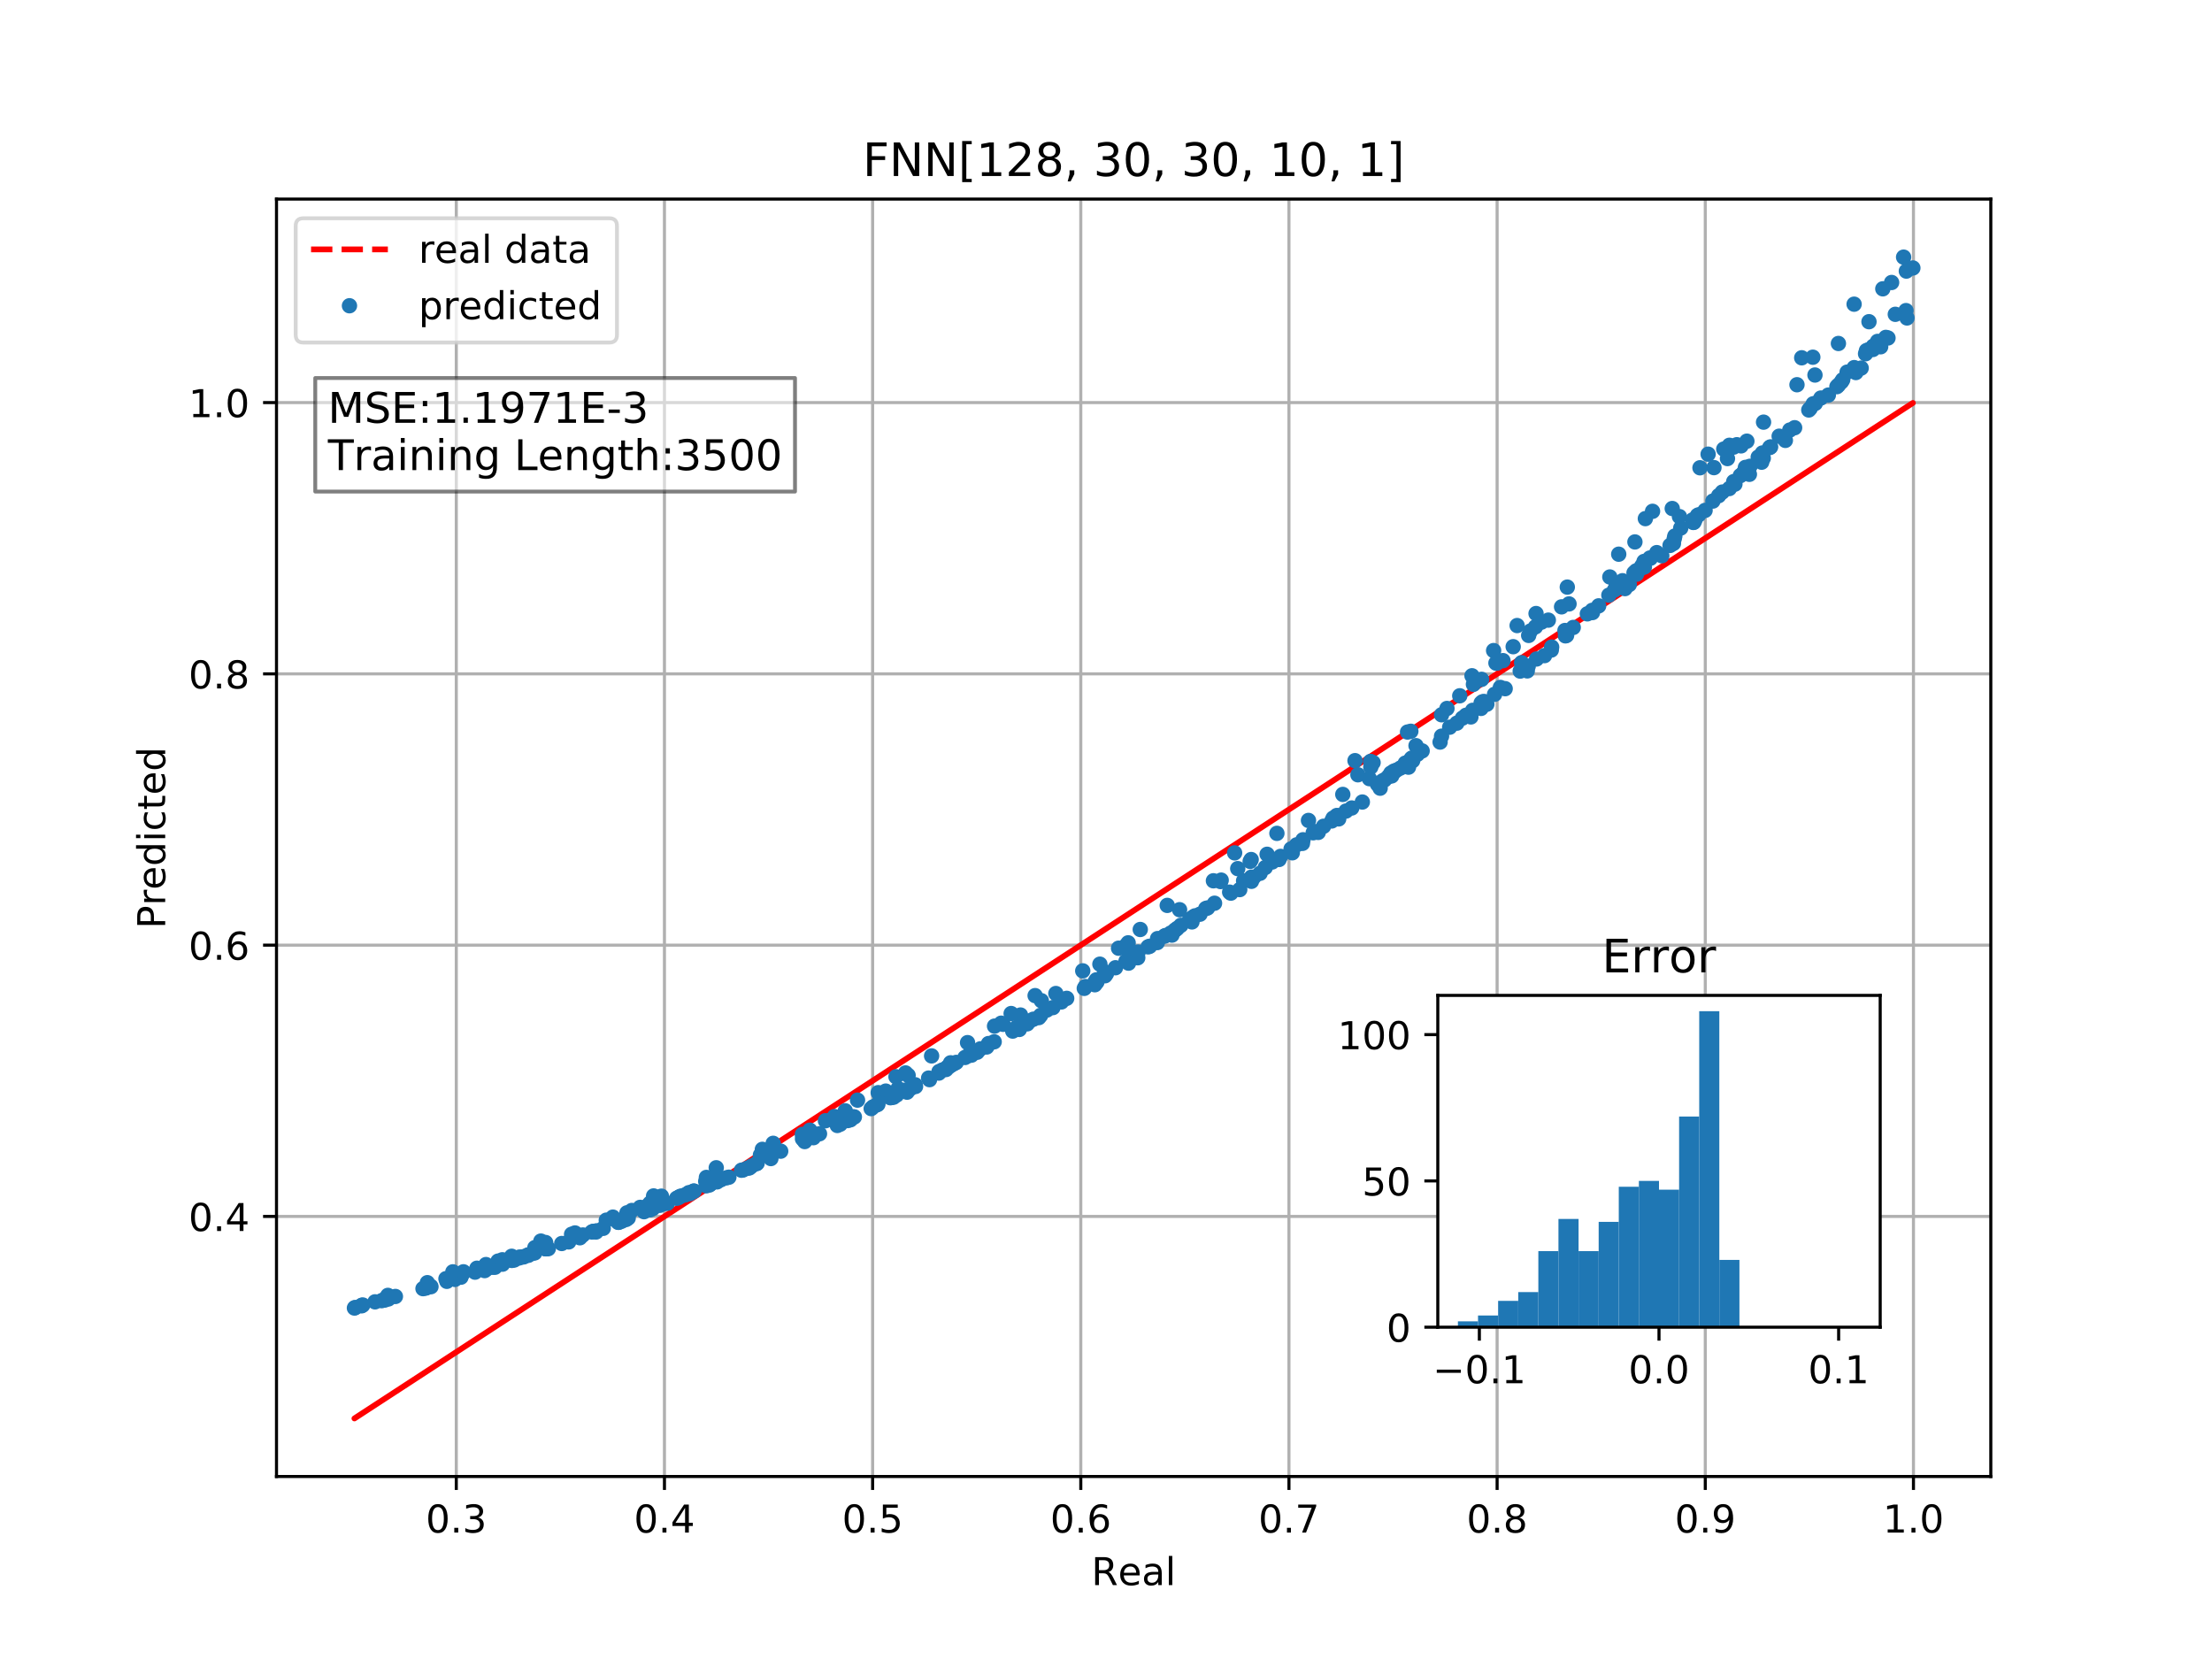 <?xml version="1.0" encoding="utf-8" standalone="no"?>
<!DOCTYPE svg PUBLIC "-//W3C//DTD SVG 1.1//EN"
  "http://www.w3.org/Graphics/SVG/1.1/DTD/svg11.dtd">
<!-- Created with matplotlib (http://matplotlib.org/) -->
<svg height="432pt" version="1.1" viewBox="0 0 576 432" width="576pt" xmlns="http://www.w3.org/2000/svg" xmlns:xlink="http://www.w3.org/1999/xlink">
 <defs>
  <style type="text/css">
*{stroke-linecap:butt;stroke-linejoin:round;}
  </style>
 </defs>
 <g id="figure_1">
  <g id="patch_1">
   <path d="M 0 432 
L 576 432 
L 576 0 
L 0 0 
z
" style="fill:#ffffff;"/>
  </g>
  <g id="axes_1">
   <g id="patch_2">
    <path d="M 72 384.48 
L 518.4 384.48 
L 518.4 51.84 
L 72 51.84 
z
" style="fill:#ffffff;"/>
   </g>
   <g id="matplotlib.axis_1">
    <g id="xtick_1">
     <g id="line2d_1">
      <path clip-path="url(#p68d1c07266)" d="M 118.815 384.48 
L 118.815 51.84 
" style="fill:none;stroke:#b0b0b0;stroke-linecap:square;stroke-width:0.8;"/>
     </g>
     <g id="line2d_2">
      <defs>
       <path d="M 0 0 
L 0 3.5 
" id="m51253f51f1" style="stroke:#000000;stroke-width:0.8;"/>
      </defs>
      <g>
       <use style="stroke:#000000;stroke-width:0.8;" x="118.815" xlink:href="#m51253f51f1" y="384.48"/>
      </g>
     </g>
     <g id="text_1">
      <!-- 0.3 -->
      <defs>
       <path d="M 31.781 66.406 
Q 24.172 66.406 20.328 58.906 
Q 16.5 51.422 16.5 36.375 
Q 16.5 21.391 20.328 13.891 
Q 24.172 6.391 31.781 6.391 
Q 39.453 6.391 43.281 13.891 
Q 47.125 21.391 47.125 36.375 
Q 47.125 51.422 43.281 58.906 
Q 39.453 66.406 31.781 66.406 
z
M 31.781 74.219 
Q 44.047 74.219 50.516 64.516 
Q 56.984 54.828 56.984 36.375 
Q 56.984 17.969 50.516 8.266 
Q 44.047 -1.422 31.781 -1.422 
Q 19.531 -1.422 13.062 8.266 
Q 6.594 17.969 6.594 36.375 
Q 6.594 54.828 13.062 64.516 
Q 19.531 74.219 31.781 74.219 
z
" id="DejaVuSans-30"/>
       <path d="M 10.688 12.406 
L 21 12.406 
L 21 0 
L 10.688 0 
z
" id="DejaVuSans-2e"/>
       <path d="M 40.578 39.312 
Q 47.656 37.797 51.625 33 
Q 55.609 28.219 55.609 21.188 
Q 55.609 10.406 48.188 4.484 
Q 40.766 -1.422 27.094 -1.422 
Q 22.516 -1.422 17.656 -0.516 
Q 12.797 0.391 7.625 2.203 
L 7.625 11.719 
Q 11.719 9.328 16.594 8.109 
Q 21.484 6.891 26.812 6.891 
Q 36.078 6.891 40.938 10.547 
Q 45.797 14.203 45.797 21.188 
Q 45.797 27.641 41.281 31.266 
Q 36.766 34.906 28.719 34.906 
L 20.219 34.906 
L 20.219 43.016 
L 29.109 43.016 
Q 36.375 43.016 40.234 45.922 
Q 44.094 48.828 44.094 54.297 
Q 44.094 59.906 40.109 62.906 
Q 36.141 65.922 28.719 65.922 
Q 24.656 65.922 20.016 65.031 
Q 15.375 64.156 9.812 62.312 
L 9.812 71.094 
Q 15.438 72.656 20.344 73.438 
Q 25.25 74.219 29.594 74.219 
Q 40.828 74.219 47.359 69.109 
Q 53.906 64.016 53.906 55.328 
Q 53.906 49.266 50.438 45.094 
Q 46.969 40.922 40.578 39.312 
z
" id="DejaVuSans-33"/>
      </defs>
      <g transform="translate(110.864 399.078)scale(0.1 -0.1)">
       <use xlink:href="#DejaVuSans-30"/>
       <use x="63.623" xlink:href="#DejaVuSans-2e"/>
       <use x="95.41" xlink:href="#DejaVuSans-33"/>
      </g>
     </g>
    </g>
    <g id="xtick_2">
     <g id="line2d_3">
      <path clip-path="url(#p68d1c07266)" d="M 173.022 384.48 
L 173.022 51.84 
" style="fill:none;stroke:#b0b0b0;stroke-linecap:square;stroke-width:0.8;"/>
     </g>
     <g id="line2d_4">
      <g>
       <use style="stroke:#000000;stroke-width:0.8;" x="173.022" xlink:href="#m51253f51f1" y="384.48"/>
      </g>
     </g>
     <g id="text_2">
      <!-- 0.4 -->
      <defs>
       <path d="M 37.797 64.312 
L 12.891 25.391 
L 37.797 25.391 
z
M 35.203 72.906 
L 47.609 72.906 
L 47.609 25.391 
L 58.016 25.391 
L 58.016 17.188 
L 47.609 17.188 
L 47.609 0 
L 37.797 0 
L 37.797 17.188 
L 4.891 17.188 
L 4.891 26.703 
z
" id="DejaVuSans-34"/>
      </defs>
      <g transform="translate(165.07 399.078)scale(0.1 -0.1)">
       <use xlink:href="#DejaVuSans-30"/>
       <use x="63.623" xlink:href="#DejaVuSans-2e"/>
       <use x="95.41" xlink:href="#DejaVuSans-34"/>
      </g>
     </g>
    </g>
    <g id="xtick_3">
     <g id="line2d_5">
      <path clip-path="url(#p68d1c07266)" d="M 227.228 384.48 
L 227.228 51.84 
" style="fill:none;stroke:#b0b0b0;stroke-linecap:square;stroke-width:0.8;"/>
     </g>
     <g id="line2d_6">
      <g>
       <use style="stroke:#000000;stroke-width:0.8;" x="227.228" xlink:href="#m51253f51f1" y="384.48"/>
      </g>
     </g>
     <g id="text_3">
      <!-- 0.5 -->
      <defs>
       <path d="M 10.797 72.906 
L 49.516 72.906 
L 49.516 64.594 
L 19.828 64.594 
L 19.828 46.734 
Q 21.969 47.469 24.109 47.828 
Q 26.266 48.188 28.422 48.188 
Q 40.625 48.188 47.75 41.5 
Q 54.891 34.812 54.891 23.391 
Q 54.891 11.625 47.562 5.094 
Q 40.234 -1.422 26.906 -1.422 
Q 22.312 -1.422 17.547 -0.641 
Q 12.797 0.141 7.719 1.703 
L 7.719 11.625 
Q 12.109 9.234 16.797 8.062 
Q 21.484 6.891 26.703 6.891 
Q 35.156 6.891 40.078 11.328 
Q 45.016 15.766 45.016 23.391 
Q 45.016 31 40.078 35.438 
Q 35.156 39.891 26.703 39.891 
Q 22.75 39.891 18.812 39.016 
Q 14.891 38.141 10.797 36.281 
z
" id="DejaVuSans-35"/>
      </defs>
      <g transform="translate(219.277 399.078)scale(0.1 -0.1)">
       <use xlink:href="#DejaVuSans-30"/>
       <use x="63.623" xlink:href="#DejaVuSans-2e"/>
       <use x="95.41" xlink:href="#DejaVuSans-35"/>
      </g>
     </g>
    </g>
    <g id="xtick_4">
     <g id="line2d_7">
      <path clip-path="url(#p68d1c07266)" d="M 281.435 384.48 
L 281.435 51.84 
" style="fill:none;stroke:#b0b0b0;stroke-linecap:square;stroke-width:0.8;"/>
     </g>
     <g id="line2d_8">
      <g>
       <use style="stroke:#000000;stroke-width:0.8;" x="281.435" xlink:href="#m51253f51f1" y="384.48"/>
      </g>
     </g>
     <g id="text_4">
      <!-- 0.6 -->
      <defs>
       <path d="M 33.016 40.375 
Q 26.375 40.375 22.484 35.828 
Q 18.609 31.297 18.609 23.391 
Q 18.609 15.531 22.484 10.953 
Q 26.375 6.391 33.016 6.391 
Q 39.656 6.391 43.531 10.953 
Q 47.406 15.531 47.406 23.391 
Q 47.406 31.297 43.531 35.828 
Q 39.656 40.375 33.016 40.375 
z
M 52.594 71.297 
L 52.594 62.312 
Q 48.875 64.062 45.094 64.984 
Q 41.312 65.922 37.594 65.922 
Q 27.828 65.922 22.672 59.328 
Q 17.531 52.734 16.797 39.406 
Q 19.672 43.656 24.016 45.922 
Q 28.375 48.188 33.594 48.188 
Q 44.578 48.188 50.953 41.516 
Q 57.328 34.859 57.328 23.391 
Q 57.328 12.156 50.688 5.359 
Q 44.047 -1.422 33.016 -1.422 
Q 20.359 -1.422 13.672 8.266 
Q 6.984 17.969 6.984 36.375 
Q 6.984 53.656 15.188 63.938 
Q 23.391 74.219 37.203 74.219 
Q 40.922 74.219 44.703 73.484 
Q 48.484 72.75 52.594 71.297 
z
" id="DejaVuSans-36"/>
      </defs>
      <g transform="translate(273.483 399.078)scale(0.1 -0.1)">
       <use xlink:href="#DejaVuSans-30"/>
       <use x="63.623" xlink:href="#DejaVuSans-2e"/>
       <use x="95.41" xlink:href="#DejaVuSans-36"/>
      </g>
     </g>
    </g>
    <g id="xtick_5">
     <g id="line2d_9">
      <path clip-path="url(#p68d1c07266)" d="M 335.641 384.48 
L 335.641 51.84 
" style="fill:none;stroke:#b0b0b0;stroke-linecap:square;stroke-width:0.8;"/>
     </g>
     <g id="line2d_10">
      <g>
       <use style="stroke:#000000;stroke-width:0.8;" x="335.641" xlink:href="#m51253f51f1" y="384.48"/>
      </g>
     </g>
     <g id="text_5">
      <!-- 0.7 -->
      <defs>
       <path d="M 8.203 72.906 
L 55.078 72.906 
L 55.078 68.703 
L 28.609 0 
L 18.312 0 
L 43.219 64.594 
L 8.203 64.594 
z
" id="DejaVuSans-37"/>
      </defs>
      <g transform="translate(327.69 399.078)scale(0.1 -0.1)">
       <use xlink:href="#DejaVuSans-30"/>
       <use x="63.623" xlink:href="#DejaVuSans-2e"/>
       <use x="95.41" xlink:href="#DejaVuSans-37"/>
      </g>
     </g>
    </g>
    <g id="xtick_6">
     <g id="line2d_11">
      <path clip-path="url(#p68d1c07266)" d="M 389.848 384.48 
L 389.848 51.84 
" style="fill:none;stroke:#b0b0b0;stroke-linecap:square;stroke-width:0.8;"/>
     </g>
     <g id="line2d_12">
      <g>
       <use style="stroke:#000000;stroke-width:0.8;" x="389.848" xlink:href="#m51253f51f1" y="384.48"/>
      </g>
     </g>
     <g id="text_6">
      <!-- 0.8 -->
      <defs>
       <path d="M 31.781 34.625 
Q 24.75 34.625 20.719 30.859 
Q 16.703 27.094 16.703 20.516 
Q 16.703 13.922 20.719 10.156 
Q 24.75 6.391 31.781 6.391 
Q 38.812 6.391 42.859 10.172 
Q 46.922 13.969 46.922 20.516 
Q 46.922 27.094 42.891 30.859 
Q 38.875 34.625 31.781 34.625 
z
M 21.922 38.812 
Q 15.578 40.375 12.031 44.719 
Q 8.5 49.078 8.5 55.328 
Q 8.5 64.062 14.719 69.141 
Q 20.953 74.219 31.781 74.219 
Q 42.672 74.219 48.875 69.141 
Q 55.078 64.062 55.078 55.328 
Q 55.078 49.078 51.531 44.719 
Q 48 40.375 41.703 38.812 
Q 48.828 37.156 52.797 32.312 
Q 56.781 27.484 56.781 20.516 
Q 56.781 9.906 50.312 4.234 
Q 43.844 -1.422 31.781 -1.422 
Q 19.734 -1.422 13.25 4.234 
Q 6.781 9.906 6.781 20.516 
Q 6.781 27.484 10.781 32.312 
Q 14.797 37.156 21.922 38.812 
z
M 18.312 54.391 
Q 18.312 48.734 21.844 45.562 
Q 25.391 42.391 31.781 42.391 
Q 38.141 42.391 41.719 45.562 
Q 45.312 48.734 45.312 54.391 
Q 45.312 60.062 41.719 63.234 
Q 38.141 66.406 31.781 66.406 
Q 25.391 66.406 21.844 63.234 
Q 18.312 60.062 18.312 54.391 
z
" id="DejaVuSans-38"/>
      </defs>
      <g transform="translate(381.896 399.078)scale(0.1 -0.1)">
       <use xlink:href="#DejaVuSans-30"/>
       <use x="63.623" xlink:href="#DejaVuSans-2e"/>
       <use x="95.41" xlink:href="#DejaVuSans-38"/>
      </g>
     </g>
    </g>
    <g id="xtick_7">
     <g id="line2d_13">
      <path clip-path="url(#p68d1c07266)" d="M 444.054 384.48 
L 444.054 51.84 
" style="fill:none;stroke:#b0b0b0;stroke-linecap:square;stroke-width:0.8;"/>
     </g>
     <g id="line2d_14">
      <g>
       <use style="stroke:#000000;stroke-width:0.8;" x="444.054" xlink:href="#m51253f51f1" y="384.48"/>
      </g>
     </g>
     <g id="text_7">
      <!-- 0.9 -->
      <defs>
       <path d="M 10.984 1.516 
L 10.984 10.5 
Q 14.703 8.734 18.5 7.812 
Q 22.312 6.891 25.984 6.891 
Q 35.75 6.891 40.891 13.453 
Q 46.047 20.016 46.781 33.406 
Q 43.953 29.203 39.594 26.953 
Q 35.25 24.703 29.984 24.703 
Q 19.047 24.703 12.672 31.312 
Q 6.297 37.938 6.297 49.422 
Q 6.297 60.641 12.938 67.422 
Q 19.578 74.219 30.609 74.219 
Q 43.266 74.219 49.922 64.516 
Q 56.594 54.828 56.594 36.375 
Q 56.594 19.141 48.406 8.859 
Q 40.234 -1.422 26.422 -1.422 
Q 22.703 -1.422 18.891 -0.688 
Q 15.094 0.047 10.984 1.516 
z
M 30.609 32.422 
Q 37.25 32.422 41.125 36.953 
Q 45.016 41.5 45.016 49.422 
Q 45.016 57.281 41.125 61.844 
Q 37.25 66.406 30.609 66.406 
Q 23.969 66.406 20.094 61.844 
Q 16.219 57.281 16.219 49.422 
Q 16.219 41.5 20.094 36.953 
Q 23.969 32.422 30.609 32.422 
z
" id="DejaVuSans-39"/>
      </defs>
      <g transform="translate(436.102 399.078)scale(0.1 -0.1)">
       <use xlink:href="#DejaVuSans-30"/>
       <use x="63.623" xlink:href="#DejaVuSans-2e"/>
       <use x="95.41" xlink:href="#DejaVuSans-39"/>
      </g>
     </g>
    </g>
    <g id="xtick_8">
     <g id="line2d_15">
      <path clip-path="url(#p68d1c07266)" d="M 498.26 384.48 
L 498.26 51.84 
" style="fill:none;stroke:#b0b0b0;stroke-linecap:square;stroke-width:0.8;"/>
     </g>
     <g id="line2d_16">
      <g>
       <use style="stroke:#000000;stroke-width:0.8;" x="498.26" xlink:href="#m51253f51f1" y="384.48"/>
      </g>
     </g>
     <g id="text_8">
      <!-- 1.0 -->
      <defs>
       <path d="M 12.406 8.297 
L 28.516 8.297 
L 28.516 63.922 
L 10.984 60.406 
L 10.984 69.391 
L 28.422 72.906 
L 38.281 72.906 
L 38.281 8.297 
L 54.391 8.297 
L 54.391 0 
L 12.406 0 
z
" id="DejaVuSans-31"/>
      </defs>
      <g transform="translate(490.309 399.078)scale(0.1 -0.1)">
       <use xlink:href="#DejaVuSans-31"/>
       <use x="63.623" xlink:href="#DejaVuSans-2e"/>
       <use x="95.41" xlink:href="#DejaVuSans-30"/>
      </g>
     </g>
    </g>
    <g id="text_9">
     <!-- Real -->
     <defs>
      <path d="M 44.391 34.188 
Q 47.562 33.109 50.562 29.594 
Q 53.562 26.078 56.594 19.922 
L 66.609 0 
L 56 0 
L 46.688 18.703 
Q 43.062 26.031 39.672 28.422 
Q 36.281 30.812 30.422 30.812 
L 19.672 30.812 
L 19.672 0 
L 9.812 0 
L 9.812 72.906 
L 32.078 72.906 
Q 44.578 72.906 50.734 67.672 
Q 56.891 62.453 56.891 51.906 
Q 56.891 45.016 53.688 40.469 
Q 50.484 35.938 44.391 34.188 
z
M 19.672 64.797 
L 19.672 38.922 
L 32.078 38.922 
Q 39.203 38.922 42.844 42.219 
Q 46.484 45.516 46.484 51.906 
Q 46.484 58.297 42.844 61.547 
Q 39.203 64.797 32.078 64.797 
z
" id="DejaVuSans-52"/>
      <path d="M 56.203 29.594 
L 56.203 25.203 
L 14.891 25.203 
Q 15.484 15.922 20.484 11.062 
Q 25.484 6.203 34.422 6.203 
Q 39.594 6.203 44.453 7.469 
Q 49.312 8.734 54.109 11.281 
L 54.109 2.781 
Q 49.266 0.734 44.188 -0.344 
Q 39.109 -1.422 33.891 -1.422 
Q 20.797 -1.422 13.156 6.188 
Q 5.516 13.812 5.516 26.812 
Q 5.516 40.234 12.766 48.109 
Q 20.016 56 32.328 56 
Q 43.359 56 49.781 48.891 
Q 56.203 41.797 56.203 29.594 
z
M 47.219 32.234 
Q 47.125 39.594 43.094 43.984 
Q 39.062 48.391 32.422 48.391 
Q 24.906 48.391 20.391 44.141 
Q 15.875 39.891 15.188 32.172 
z
" id="DejaVuSans-65"/>
      <path d="M 34.281 27.484 
Q 23.391 27.484 19.188 25 
Q 14.984 22.516 14.984 16.5 
Q 14.984 11.719 18.141 8.906 
Q 21.297 6.109 26.703 6.109 
Q 34.188 6.109 38.703 11.406 
Q 43.219 16.703 43.219 25.484 
L 43.219 27.484 
z
M 52.203 31.203 
L 52.203 0 
L 43.219 0 
L 43.219 8.297 
Q 40.141 3.328 35.547 0.953 
Q 30.953 -1.422 24.312 -1.422 
Q 15.922 -1.422 10.953 3.297 
Q 6 8.016 6 15.922 
Q 6 25.141 12.172 29.828 
Q 18.359 34.516 30.609 34.516 
L 43.219 34.516 
L 43.219 35.406 
Q 43.219 41.609 39.141 45 
Q 35.062 48.391 27.688 48.391 
Q 23 48.391 18.547 47.266 
Q 14.109 46.141 10.016 43.891 
L 10.016 52.203 
Q 14.938 54.109 19.578 55.047 
Q 24.219 56 28.609 56 
Q 40.484 56 46.344 49.844 
Q 52.203 43.703 52.203 31.203 
z
" id="DejaVuSans-61"/>
      <path d="M 9.422 75.984 
L 18.406 75.984 
L 18.406 0 
L 9.422 0 
z
" id="DejaVuSans-6c"/>
     </defs>
     <g transform="translate(284.199 412.757)scale(0.1 -0.1)">
      <use xlink:href="#DejaVuSans-52"/>
      <use x="69.42" xlink:href="#DejaVuSans-65"/>
      <use x="130.943" xlink:href="#DejaVuSans-61"/>
      <use x="192.223" xlink:href="#DejaVuSans-6c"/>
     </g>
    </g>
   </g>
   <g id="matplotlib.axis_2">
    <g id="ytick_1">
     <g id="line2d_17">
      <path clip-path="url(#p68d1c07266)" d="M 72 316.755 
L 518.4 316.755 
" style="fill:none;stroke:#b0b0b0;stroke-linecap:square;stroke-width:0.8;"/>
     </g>
     <g id="line2d_18">
      <defs>
       <path d="M 0 0 
L -3.5 0 
" id="m0da45ff9d9" style="stroke:#000000;stroke-width:0.8;"/>
      </defs>
      <g>
       <use style="stroke:#000000;stroke-width:0.8;" x="72" xlink:href="#m0da45ff9d9" y="316.755"/>
      </g>
     </g>
     <g id="text_10">
      <!-- 0.4 -->
      <g transform="translate(49.097 320.554)scale(0.1 -0.1)">
       <use xlink:href="#DejaVuSans-30"/>
       <use x="63.623" xlink:href="#DejaVuSans-2e"/>
       <use x="95.41" xlink:href="#DejaVuSans-34"/>
      </g>
     </g>
    </g>
    <g id="ytick_2">
     <g id="line2d_19">
      <path clip-path="url(#p68d1c07266)" d="M 72 246.112 
L 518.4 246.112 
" style="fill:none;stroke:#b0b0b0;stroke-linecap:square;stroke-width:0.8;"/>
     </g>
     <g id="line2d_20">
      <g>
       <use style="stroke:#000000;stroke-width:0.8;" x="72" xlink:href="#m0da45ff9d9" y="246.112"/>
      </g>
     </g>
     <g id="text_11">
      <!-- 0.6 -->
      <g transform="translate(49.097 249.911)scale(0.1 -0.1)">
       <use xlink:href="#DejaVuSans-30"/>
       <use x="63.623" xlink:href="#DejaVuSans-2e"/>
       <use x="95.41" xlink:href="#DejaVuSans-36"/>
      </g>
     </g>
    </g>
    <g id="ytick_3">
     <g id="line2d_21">
      <path clip-path="url(#p68d1c07266)" d="M 72 175.469 
L 518.4 175.469 
" style="fill:none;stroke:#b0b0b0;stroke-linecap:square;stroke-width:0.8;"/>
     </g>
     <g id="line2d_22">
      <g>
       <use style="stroke:#000000;stroke-width:0.8;" x="72" xlink:href="#m0da45ff9d9" y="175.469"/>
      </g>
     </g>
     <g id="text_12">
      <!-- 0.8 -->
      <g transform="translate(49.097 179.268)scale(0.1 -0.1)">
       <use xlink:href="#DejaVuSans-30"/>
       <use x="63.623" xlink:href="#DejaVuSans-2e"/>
       <use x="95.41" xlink:href="#DejaVuSans-38"/>
      </g>
     </g>
    </g>
    <g id="ytick_4">
     <g id="line2d_23">
      <path clip-path="url(#p68d1c07266)" d="M 72 104.826 
L 518.4 104.826 
" style="fill:none;stroke:#b0b0b0;stroke-linecap:square;stroke-width:0.8;"/>
     </g>
     <g id="line2d_24">
      <g>
       <use style="stroke:#000000;stroke-width:0.8;" x="72" xlink:href="#m0da45ff9d9" y="104.826"/>
      </g>
     </g>
     <g id="text_13">
      <!-- 1.0 -->
      <g transform="translate(49.097 108.625)scale(0.1 -0.1)">
       <use xlink:href="#DejaVuSans-31"/>
       <use x="63.623" xlink:href="#DejaVuSans-2e"/>
       <use x="95.41" xlink:href="#DejaVuSans-30"/>
      </g>
     </g>
    </g>
    <g id="text_14">
     <!-- Predicted -->
     <defs>
      <path d="M 19.672 64.797 
L 19.672 37.406 
L 32.078 37.406 
Q 38.969 37.406 42.719 40.969 
Q 46.484 44.531 46.484 51.125 
Q 46.484 57.672 42.719 61.234 
Q 38.969 64.797 32.078 64.797 
z
M 9.812 72.906 
L 32.078 72.906 
Q 44.344 72.906 50.609 67.359 
Q 56.891 61.812 56.891 51.125 
Q 56.891 40.328 50.609 34.812 
Q 44.344 29.297 32.078 29.297 
L 19.672 29.297 
L 19.672 0 
L 9.812 0 
z
" id="DejaVuSans-50"/>
      <path d="M 41.109 46.297 
Q 39.594 47.172 37.812 47.578 
Q 36.031 48 33.891 48 
Q 26.266 48 22.188 43.047 
Q 18.109 38.094 18.109 28.812 
L 18.109 0 
L 9.078 0 
L 9.078 54.688 
L 18.109 54.688 
L 18.109 46.188 
Q 20.953 51.172 25.484 53.578 
Q 30.031 56 36.531 56 
Q 37.453 56 38.578 55.875 
Q 39.703 55.766 41.062 55.516 
z
" id="DejaVuSans-72"/>
      <path d="M 45.406 46.391 
L 45.406 75.984 
L 54.391 75.984 
L 54.391 0 
L 45.406 0 
L 45.406 8.203 
Q 42.578 3.328 38.25 0.953 
Q 33.938 -1.422 27.875 -1.422 
Q 17.969 -1.422 11.734 6.484 
Q 5.516 14.406 5.516 27.297 
Q 5.516 40.188 11.734 48.094 
Q 17.969 56 27.875 56 
Q 33.938 56 38.25 53.625 
Q 42.578 51.266 45.406 46.391 
z
M 14.797 27.297 
Q 14.797 17.391 18.875 11.75 
Q 22.953 6.109 30.078 6.109 
Q 37.203 6.109 41.297 11.75 
Q 45.406 17.391 45.406 27.297 
Q 45.406 37.203 41.297 42.844 
Q 37.203 48.484 30.078 48.484 
Q 22.953 48.484 18.875 42.844 
Q 14.797 37.203 14.797 27.297 
z
" id="DejaVuSans-64"/>
      <path d="M 9.422 54.688 
L 18.406 54.688 
L 18.406 0 
L 9.422 0 
z
M 9.422 75.984 
L 18.406 75.984 
L 18.406 64.594 
L 9.422 64.594 
z
" id="DejaVuSans-69"/>
      <path d="M 48.781 52.594 
L 48.781 44.188 
Q 44.969 46.297 41.141 47.344 
Q 37.312 48.391 33.406 48.391 
Q 24.656 48.391 19.812 42.844 
Q 14.984 37.312 14.984 27.297 
Q 14.984 17.281 19.812 11.734 
Q 24.656 6.203 33.406 6.203 
Q 37.312 6.203 41.141 7.25 
Q 44.969 8.297 48.781 10.406 
L 48.781 2.094 
Q 45.016 0.344 40.984 -0.531 
Q 36.969 -1.422 32.422 -1.422 
Q 20.062 -1.422 12.781 6.344 
Q 5.516 14.109 5.516 27.297 
Q 5.516 40.672 12.859 48.328 
Q 20.219 56 33.016 56 
Q 37.156 56 41.109 55.141 
Q 45.062 54.297 48.781 52.594 
z
" id="DejaVuSans-63"/>
      <path d="M 18.312 70.219 
L 18.312 54.688 
L 36.812 54.688 
L 36.812 47.703 
L 18.312 47.703 
L 18.312 18.016 
Q 18.312 11.328 20.141 9.422 
Q 21.969 7.516 27.594 7.516 
L 36.812 7.516 
L 36.812 0 
L 27.594 0 
Q 17.188 0 13.234 3.875 
Q 9.281 7.766 9.281 18.016 
L 9.281 47.703 
L 2.688 47.703 
L 2.688 54.688 
L 9.281 54.688 
L 9.281 70.219 
z
" id="DejaVuSans-74"/>
     </defs>
     <g transform="translate(43.017 241.828)rotate(-90)scale(0.1 -0.1)">
      <use xlink:href="#DejaVuSans-50"/>
      <use x="60.287" xlink:href="#DejaVuSans-72"/>
      <use x="101.369" xlink:href="#DejaVuSans-65"/>
      <use x="162.893" xlink:href="#DejaVuSans-64"/>
      <use x="226.369" xlink:href="#DejaVuSans-69"/>
      <use x="254.152" xlink:href="#DejaVuSans-63"/>
      <use x="309.133" xlink:href="#DejaVuSans-74"/>
      <use x="348.342" xlink:href="#DejaVuSans-65"/>
      <use x="409.865" xlink:href="#DejaVuSans-64"/>
     </g>
    </g>
   </g>
   <g id="line2d_25">
    <path clip-path="url(#p68d1c07266)" d="M 408.572 163.267 
L 363.652 192.538 
L 363.652 192.538 
L 363.652 192.538 
L 485.787 112.954 
L 485.787 112.954 
L 485.787 112.954 
L 247.633 268.137 
L 247.633 268.137 
L 247.633 268.137 
L 489.719 110.391 
L 414.605 159.336 
L 414.605 159.336 
L 146.278 334.182 
L 272.602 251.867 
L 272.602 251.867 
L 464.906 126.56 
L 464.906 126.56 
L 464.906 126.56 
L 101.006 363.681 
L 452.27 134.794 
L 452.27 134.794 
L 482.807 114.895 
L 482.807 114.895 
L 482.807 114.895 
L 130.805 344.264 
L 383.02 179.918 
L 383.02 179.918 
L 488.917 110.914 
L 469.163 123.786 
L 469.163 123.786 
L 176.2 314.684 
L 323.831 218.486 
L 323.831 218.486 
L 471.374 122.345 
L 389.18 175.904 
L 389.18 175.904 
L 110.858 357.262 
L 194.673 302.647 
L 194.673 302.647 
L 472.615 121.536 
L 346.791 203.525 
L 346.791 203.525 
L 161.154 324.488 
L 161.154 324.488 
L 161.154 324.488 
L 478.719 117.559 
L 397.305 170.61 
L 397.305 170.61 
L 94.141 368.154 
L 251.289 265.755 
L 251.289 265.755 
L 399.838 168.959 
L 399.838 168.959 
L 399.838 168.959 
L 201.327 298.311 
L 201.327 298.311 
L 201.327 298.311 
L 482.83 114.881 
L 242.587 271.425 
L 242.587 271.425 
L 166.69 320.881 
L 183.768 309.752 
L 183.768 309.752 
L 472.689 121.489 
L 472.689 121.489 
L 472.689 121.489 
L 128.275 345.912 
L 210.879 292.086 
L 210.879 292.086 
L 480.986 116.082 
L 218.788 286.933 
L 218.788 286.933 
L 208.969 293.331 
L 208.969 293.331 
L 208.969 293.331 
L 307.161 229.349 
L 307.161 229.349 
L 307.161 229.349 
L 137.493 339.906 
L 137.493 339.906 
L 137.493 339.906 
L 317.846 222.386 
L 303.948 231.442 
L 303.948 231.442 
L 116.36 353.676 
L 116.36 353.676 
L 116.36 353.676 
L 386.471 177.669 
L 386.471 177.669 
L 386.471 177.669 
L 97.66 365.862 
L 97.66 365.862 
L 97.66 365.862 
L 496.581 105.92 
L 409.665 162.555 
L 409.665 162.555 
L 94.175 368.132 
L 94.175 368.132 
L 94.175 368.132 
L 498.109 104.924 
L 362.17 193.504 
L 362.17 193.504 
L 92.502 369.223 
L 92.502 369.223 
L 92.502 369.223 
L 496.316 106.092 
L 450.331 136.057 
L 450.331 136.057 
L 92.291 369.36 
L 198.975 299.843 
L 198.975 299.843 
L 492.571 108.533 
L 307.496 229.13 
L 307.496 229.13 
L 154.517 328.813 
L 154.517 328.813 
L 154.517 328.813 
L 467.318 124.988 
L 459.152 130.309 
L 459.152 130.309 
L 118.486 352.291 
L 407.938 163.681 
L 407.938 163.681 
L 491.629 109.147 
L 491.629 109.147 
L 491.629 109.147 
L 110.147 357.725 
L 306.579 229.728 
" style="fill:none;stroke:#ff0000;stroke-dasharray:5.55,2.4;stroke-dashoffset:0;stroke-width:1.5;"/>
   </g>
   <g id="line2d_26">
    <defs>
     <path d="M 0 1.5 
C 0.398 1.5 0.779 1.342 1.061 1.061 
C 1.342 0.779 1.5 0.398 1.5 0 
C 1.5 -0.398 1.342 -0.779 1.061 -1.061 
C 0.779 -1.342 0.398 -1.5 0 -1.5 
C -0.398 -1.5 -0.779 -1.342 -1.061 -1.061 
C -1.342 -0.779 -1.5 -0.398 -1.5 0 
C -1.5 0.398 -1.342 0.779 -1.061 1.061 
C -0.779 1.342 -0.398 1.5 0 1.5 
z
" id="m09f843b375" style="stroke:#1f77b4;"/>
    </defs>
    <g clip-path="url(#p68d1c07266)">
     <use style="fill:#1f77b4;stroke:#1f77b4;" x="408.572" xlink:href="#m09f843b375" y="157.258"/>
     <use style="fill:#1f77b4;stroke:#1f77b4;" x="363.652" xlink:href="#m09f843b375" y="200.54"/>
     <use style="fill:#1f77b4;stroke:#1f77b4;" x="472.145" xlink:href="#m09f843b375" y="105.158"/>
     <use style="fill:#1f77b4;stroke:#1f77b4;" x="485.787" xlink:href="#m09f843b375" y="92.117"/>
     <use style="fill:#1f77b4;stroke:#1f77b4;" x="260.708" xlink:href="#m09f843b375" y="266.436"/>
     <use style="fill:#1f77b4;stroke:#1f77b4;" x="366.522" xlink:href="#m09f843b375" y="190.62"/>
     <use style="fill:#1f77b4;stroke:#1f77b4;" x="316.265" xlink:href="#m09f843b375" y="235.199"/>
     <use style="fill:#1f77b4;stroke:#1f77b4;" x="360.534" xlink:href="#m09f843b375" y="203.074"/>
     <use style="fill:#1f77b4;stroke:#1f77b4;" x="247.633" xlink:href="#m09f843b375" y="277.407"/>
     <use style="fill:#1f77b4;stroke:#1f77b4;" x="489.719" xlink:href="#m09f843b375" y="90.299"/>
     <use style="fill:#1f77b4;stroke:#1f77b4;" x="414.605" xlink:href="#m09f843b375" y="158.933"/>
     <use style="fill:#1f77b4;stroke:#1f77b4;" x="146.278" xlink:href="#m09f843b375" y="323.806"/>
     <use style="fill:#1f77b4;stroke:#1f77b4;" x="377.496" xlink:href="#m09f843b375" y="189.363"/>
     <use style="fill:#1f77b4;stroke:#1f77b4;" x="272.602" xlink:href="#m09f843b375" y="263.012"/>
     <use style="fill:#1f77b4;stroke:#1f77b4;" x="464.906" xlink:href="#m09f843b375" y="114.677"/>
     <use style="fill:#1f77b4;stroke:#1f77b4;" x="126.746" xlink:href="#m09f843b375" y="330.412"/>
     <use style="fill:#1f77b4;stroke:#1f77b4;" x="265.436" xlink:href="#m09f843b375" y="268.065"/>
     <use style="fill:#1f77b4;stroke:#1f77b4;" x="348.595" xlink:href="#m09f843b375" y="213.237"/>
     <use style="fill:#1f77b4;stroke:#1f77b4;" x="151.791" xlink:href="#m09f843b375" y="321.588"/>
     <use style="fill:#1f77b4;stroke:#1f77b4;" x="176.708" xlink:href="#m09f843b375" y="311.833"/>
     <use style="fill:#1f77b4;stroke:#1f77b4;" x="426.148" xlink:href="#m09f843b375" y="149.521"/>
     <use style="fill:#1f77b4;stroke:#1f77b4;" x="163.583" xlink:href="#m09f843b375" y="317.174"/>
     <use style="fill:#1f77b4;stroke:#1f77b4;" x="337.623" xlink:href="#m09f843b375" y="220.003"/>
     <use style="fill:#1f77b4;stroke:#1f77b4;" x="288.133" xlink:href="#m09f843b375" y="253.516"/>
     <use style="fill:#1f77b4;stroke:#1f77b4;" x="244.53" xlink:href="#m09f843b375" y="279.034"/>
     <use style="fill:#1f77b4;stroke:#1f77b4;" x="185.045" xlink:href="#m09f843b375" y="308.27"/>
     <use style="fill:#1f77b4;stroke:#1f77b4;" x="141.965" xlink:href="#m09f843b375" y="325.161"/>
     <use style="fill:#1f77b4;stroke:#1f77b4;" x="128.305" xlink:href="#m09f843b375" y="329.869"/>
     <use style="fill:#1f77b4;stroke:#1f77b4;" x="171.904" xlink:href="#m09f843b375" y="312.147"/>
     <use style="fill:#1f77b4;stroke:#1f77b4;" x="154.556" xlink:href="#m09f843b375" y="320.678"/>
     <use style="fill:#1f77b4;stroke:#1f77b4;" x="137.594" xlink:href="#m09f843b375" y="326.875"/>
     <use style="fill:#1f77b4;stroke:#1f77b4;" x="101.006" xlink:href="#m09f843b375" y="337.316"/>
     <use style="fill:#1f77b4;stroke:#1f77b4;" x="285.614" xlink:href="#m09f843b375" y="255.734"/>
     <use style="fill:#1f77b4;stroke:#1f77b4;" x="119.967" xlink:href="#m09f843b375" y="332.107"/>
     <use style="fill:#1f77b4;stroke:#1f77b4;" x="130.863" xlink:href="#m09f843b375" y="329.188"/>
     <use style="fill:#1f77b4;stroke:#1f77b4;" x="176.929" xlink:href="#m09f843b375" y="311.645"/>
     <use style="fill:#1f77b4;stroke:#1f77b4;" x="310.384" xlink:href="#m09f843b375" y="240.065"/>
     <use style="fill:#1f77b4;stroke:#1f77b4;" x="402.193" xlink:href="#m09f843b375" y="170.72"/>
     <use style="fill:#1f77b4;stroke:#1f77b4;" x="366.772" xlink:href="#m09f843b375" y="199.767"/>
     <use style="fill:#1f77b4;stroke:#1f77b4;" x="381.743" xlink:href="#m09f843b375" y="186.256"/>
     <use style="fill:#1f77b4;stroke:#1f77b4;" x="112.059" xlink:href="#m09f843b375" y="334.929"/>
     <use style="fill:#1f77b4;stroke:#1f77b4;" x="203.292" xlink:href="#m09f843b375" y="299.763"/>
     <use style="fill:#1f77b4;stroke:#1f77b4;" x="427.501" xlink:href="#m09f843b375" y="147.402"/>
     <use style="fill:#1f77b4;stroke:#1f77b4;" x="154.103" xlink:href="#m09f843b375" y="320.805"/>
     <use style="fill:#1f77b4;stroke:#1f77b4;" x="452.27" xlink:href="#m09f843b375" y="115.804"/>
     <use style="fill:#1f77b4;stroke:#1f77b4;" x="482.807" xlink:href="#m09f843b375" y="79.208"/>
     <use style="fill:#1f77b4;stroke:#1f77b4;" x="380.116" xlink:href="#m09f843b375" y="181.182"/>
     <use style="fill:#1f77b4;stroke:#1f77b4;" x="247.533" xlink:href="#m09f843b375" y="276.756"/>
     <use style="fill:#1f77b4;stroke:#1f77b4;" x="296.921" xlink:href="#m09f843b375" y="242.036"/>
     <use style="fill:#1f77b4;stroke:#1f77b4;" x="130.805" xlink:href="#m09f843b375" y="328.043"/>
     <use style="fill:#1f77b4;stroke:#1f77b4;" x="312.48" xlink:href="#m09f843b375" y="238.055"/>
     <use style="fill:#1f77b4;stroke:#1f77b4;" x="348.018" xlink:href="#m09f843b375" y="212.67"/>
     <use style="fill:#1f77b4;stroke:#1f77b4;" x="140.841" xlink:href="#m09f843b375" y="323.174"/>
     <use style="fill:#1f77b4;stroke:#1f77b4;" x="354.749" xlink:href="#m09f843b375" y="208.847"/>
     <use style="fill:#1f77b4;stroke:#1f77b4;" x="179.163" xlink:href="#m09f843b375" y="310.8"/>
     <use style="fill:#1f77b4;stroke:#1f77b4;" x="236.472" xlink:href="#m09f843b375" y="280.013"/>
     <use style="fill:#1f77b4;stroke:#1f77b4;" x="387.176" xlink:href="#m09f843b375" y="183.373"/>
     <use style="fill:#1f77b4;stroke:#1f77b4;" x="461.064" xlink:href="#m09f843b375" y="116.36"/>
     <use style="fill:#1f77b4;stroke:#1f77b4;" x="400.112" xlink:href="#m09f843b375" y="171.601"/>
     <use style="fill:#1f77b4;stroke:#1f77b4;" x="276.715" xlink:href="#m09f843b375" y="260.401"/>
     <use style="fill:#1f77b4;stroke:#1f77b4;" x="269.083" xlink:href="#m09f843b375" y="265.404"/>
     <use style="fill:#1f77b4;stroke:#1f77b4;" x="348.346" xlink:href="#m09f843b375" y="212.411"/>
     <use style="fill:#1f77b4;stroke:#1f77b4;" x="425.73" xlink:href="#m09f843b375" y="141.118"/>
     <use style="fill:#1f77b4;stroke:#1f77b4;" x="418.943" xlink:href="#m09f843b375" y="154.984"/>
     <use style="fill:#1f77b4;stroke:#1f77b4;" x="478.322" xlink:href="#m09f843b375" y="100.687"/>
     <use style="fill:#1f77b4;stroke:#1f77b4;" x="170.198" xlink:href="#m09f843b375" y="311.418"/>
     <use style="fill:#1f77b4;stroke:#1f77b4;" x="442.374" xlink:href="#m09f843b375" y="134.042"/>
     <use style="fill:#1f77b4;stroke:#1f77b4;" x="432.73" xlink:href="#m09f843b375" y="144.711"/>
     <use style="fill:#1f77b4;stroke:#1f77b4;" x="214.943" xlink:href="#m09f843b375" y="291.839"/>
     <use style="fill:#1f77b4;stroke:#1f77b4;" x="248.437" xlink:href="#m09f843b375" y="276.953"/>
     <use style="fill:#1f77b4;stroke:#1f77b4;" x="285.51" xlink:href="#m09f843b375" y="255.737"/>
     <use style="fill:#1f77b4;stroke:#1f77b4;" x="232.67" xlink:href="#m09f843b375" y="285.713"/>
     <use style="fill:#1f77b4;stroke:#1f77b4;" x="422.5" xlink:href="#m09f843b375" y="151.223"/>
     <use style="fill:#1f77b4;stroke:#1f77b4;" x="356.885" xlink:href="#m09f843b375" y="198.271"/>
     <use style="fill:#1f77b4;stroke:#1f77b4;" x="369.109" xlink:href="#m09f843b375" y="196.401"/>
     <use style="fill:#1f77b4;stroke:#1f77b4;" x="451.77" xlink:href="#m09f843b375" y="126.069"/>
     <use style="fill:#1f77b4;stroke:#1f77b4;" x="440.92" xlink:href="#m09f843b375" y="136.049"/>
     <use style="fill:#1f77b4;stroke:#1f77b4;" x="320.511" xlink:href="#m09f843b375" y="232.571"/>
     <use style="fill:#1f77b4;stroke:#1f77b4;" x="350.49" xlink:href="#m09f843b375" y="211.194"/>
     <use style="fill:#1f77b4;stroke:#1f77b4;" x="450.315" xlink:href="#m09f843b375" y="127.216"/>
     <use style="fill:#1f77b4;stroke:#1f77b4;" x="383.02" xlink:href="#m09f843b375" y="186.684"/>
     <use style="fill:#1f77b4;stroke:#1f77b4;" x="488.917" xlink:href="#m09f843b375" y="88.899"/>
     <use style="fill:#1f77b4;stroke:#1f77b4;" x="469.163" xlink:href="#m09f843b375" y="93.168"/>
     <use style="fill:#1f77b4;stroke:#1f77b4;" x="356.954" xlink:href="#m09f843b375" y="199.739"/>
     <use style="fill:#1f77b4;stroke:#1f77b4;" x="271.176" xlink:href="#m09f843b375" y="260.585"/>
     <use style="fill:#1f77b4;stroke:#1f77b4;" x="423.143" xlink:href="#m09f843b375" y="153.272"/>
     <use style="fill:#1f77b4;stroke:#1f77b4;" x="385.803" xlink:href="#m09f843b375" y="176.901"/>
     <use style="fill:#1f77b4;stroke:#1f77b4;" x="425.492" xlink:href="#m09f843b375" y="149.178"/>
     <use style="fill:#1f77b4;stroke:#1f77b4;" x="339.155" xlink:href="#m09f843b375" y="219.615"/>
     <use style="fill:#1f77b4;stroke:#1f77b4;" x="285.09" xlink:href="#m09f843b375" y="256.426"/>
     <use style="fill:#1f77b4;stroke:#1f77b4;" x="230.653" xlink:href="#m09f843b375" y="284.119"/>
     <use style="fill:#1f77b4;stroke:#1f77b4;" x="459.225" xlink:href="#m09f843b375" y="109.926"/>
     <use style="fill:#1f77b4;stroke:#1f77b4;" x="325.845" xlink:href="#m09f843b375" y="228.417"/>
     <use style="fill:#1f77b4;stroke:#1f77b4;" x="252.123" xlink:href="#m09f843b375" y="274.904"/>
     <use style="fill:#1f77b4;stroke:#1f77b4;" x="176.2" xlink:href="#m09f843b375" y="312.031"/>
     <use style="fill:#1f77b4;stroke:#1f77b4;" x="323.831" xlink:href="#m09f843b375" y="229.36"/>
     <use style="fill:#1f77b4;stroke:#1f77b4;" x="471.374" xlink:href="#m09f843b375" y="106.332"/>
     <use style="fill:#1f77b4;stroke:#1f77b4;" x="389.18" xlink:href="#m09f843b375" y="180.797"/>
     <use style="fill:#1f77b4;stroke:#1f77b4;" x="314.462" xlink:href="#m09f843b375" y="236.424"/>
     <use style="fill:#1f77b4;stroke:#1f77b4;" x="110.858" xlink:href="#m09f843b375" y="335.417"/>
     <use style="fill:#1f77b4;stroke:#1f77b4;" x="193.512" xlink:href="#m09f843b375" y="304.641"/>
     <use style="fill:#1f77b4;stroke:#1f77b4;" x="231.86" xlink:href="#m09f843b375" y="285.848"/>
     <use style="fill:#1f77b4;stroke:#1f77b4;" x="251.949" xlink:href="#m09f843b375" y="271.499"/>
     <use style="fill:#1f77b4;stroke:#1f77b4;" x="257.417" xlink:href="#m09f843b375" y="271.738"/>
     <use style="fill:#1f77b4;stroke:#1f77b4;" x="194.673" xlink:href="#m09f843b375" y="304.191"/>
     <use style="fill:#1f77b4;stroke:#1f77b4;" x="472.615" xlink:href="#m09f843b375" y="97.656"/>
     <use style="fill:#1f77b4;stroke:#1f77b4;" x="313.986" xlink:href="#m09f843b375" y="236.575"/>
     <use style="fill:#1f77b4;stroke:#1f77b4;" x="346.791" xlink:href="#m09f843b375" y="213.776"/>
     <use style="fill:#1f77b4;stroke:#1f77b4;" x="161.154" xlink:href="#m09f843b375" y="318.287"/>
     <use style="fill:#1f77b4;stroke:#1f77b4;" x="478.719" xlink:href="#m09f843b375" y="89.442"/>
     <use style="fill:#1f77b4;stroke:#1f77b4;" x="198.016" xlink:href="#m09f843b375" y="300.753"/>
     <use style="fill:#1f77b4;stroke:#1f77b4;" x="301.429" xlink:href="#m09f843b375" y="244.405"/>
     <use style="fill:#1f77b4;stroke:#1f77b4;" x="186.727" xlink:href="#m09f843b375" y="307.755"/>
     <use style="fill:#1f77b4;stroke:#1f77b4;" x="291.272" xlink:href="#m09f843b375" y="246.911"/>
     <use style="fill:#1f77b4;stroke:#1f77b4;" x="397.305" xlink:href="#m09f843b375" y="173.474"/>
     <use style="fill:#1f77b4;stroke:#1f77b4;" x="94.465" xlink:href="#m09f843b375" y="339.822"/>
     <use style="fill:#1f77b4;stroke:#1f77b4;" x="336.513" xlink:href="#m09f843b375" y="222.064"/>
     <use style="fill:#1f77b4;stroke:#1f77b4;" x="301.385" xlink:href="#m09f843b375" y="245.079"/>
     <use style="fill:#1f77b4;stroke:#1f77b4;" x="357.548" xlink:href="#m09f843b375" y="198.579"/>
     <use style="fill:#1f77b4;stroke:#1f77b4;" x="94.141" xlink:href="#m09f843b375" y="340.036"/>
     <use style="fill:#1f77b4;stroke:#1f77b4;" x="290.462" xlink:href="#m09f843b375" y="251.997"/>
     <use style="fill:#1f77b4;stroke:#1f77b4;" x="385.678" xlink:href="#m09f843b375" y="183.067"/>
     <use style="fill:#1f77b4;stroke:#1f77b4;" x="241.81" xlink:href="#m09f843b375" y="280.729"/>
     <use style="fill:#1f77b4;stroke:#1f77b4;" x="359.391" xlink:href="#m09f843b375" y="205.246"/>
     <use style="fill:#1f77b4;stroke:#1f77b4;" x="251.289" xlink:href="#m09f843b375" y="275.365"/>
     <use style="fill:#1f77b4;stroke:#1f77b4;" x="399.838" xlink:href="#m09f843b375" y="163.226"/>
     <use style="fill:#1f77b4;stroke:#1f77b4;" x="201.327" xlink:href="#m09f843b375" y="299.058"/>
     <use style="fill:#1f77b4;stroke:#1f77b4;" x="458.729" xlink:href="#m09f843b375" y="120.357"/>
     <use style="fill:#1f77b4;stroke:#1f77b4;" x="482.83" xlink:href="#m09f843b375" y="95.724"/>
     <use style="fill:#1f77b4;stroke:#1f77b4;" x="201.334" xlink:href="#m09f843b375" y="297.717"/>
     <use style="fill:#1f77b4;stroke:#1f77b4;" x="242.587" xlink:href="#m09f843b375" y="274.955"/>
     <use style="fill:#1f77b4;stroke:#1f77b4;" x="166.69" xlink:href="#m09f843b375" y="314.398"/>
     <use style="fill:#1f77b4;stroke:#1f77b4;" x="198.515" xlink:href="#m09f843b375" y="299.287"/>
     <use style="fill:#1f77b4;stroke:#1f77b4;" x="233.853" xlink:href="#m09f843b375" y="283.472"/>
     <use style="fill:#1f77b4;stroke:#1f77b4;" x="183.768" xlink:href="#m09f843b375" y="307.632"/>
     <use style="fill:#1f77b4;stroke:#1f77b4;" x="399.984" xlink:href="#m09f843b375" y="159.764"/>
     <use style="fill:#1f77b4;stroke:#1f77b4;" x="213.397" xlink:href="#m09f843b375" y="295.232"/>
     <use style="fill:#1f77b4;stroke:#1f77b4;" x="353.598" xlink:href="#m09f843b375" y="201.75"/>
     <use style="fill:#1f77b4;stroke:#1f77b4;" x="472.689" xlink:href="#m09f843b375" y="105.048"/>
     <use style="fill:#1f77b4;stroke:#1f77b4;" x="159.596" xlink:href="#m09f843b375" y="316.937"/>
     <use style="fill:#1f77b4;stroke:#1f77b4;" x="128.275" xlink:href="#m09f843b375" y="329.962"/>
     <use style="fill:#1f77b4;stroke:#1f77b4;" x="325.804" xlink:href="#m09f843b375" y="223.822"/>
     <use style="fill:#1f77b4;stroke:#1f77b4;" x="197.161" xlink:href="#m09f843b375" y="302.885"/>
     <use style="fill:#1f77b4;stroke:#1f77b4;" x="421.511" xlink:href="#m09f843b375" y="144.312"/>
     <use style="fill:#1f77b4;stroke:#1f77b4;" x="139.234" xlink:href="#m09f843b375" y="326.255"/>
     <use style="fill:#1f77b4;stroke:#1f77b4;" x="304.812" xlink:href="#m09f843b375" y="242.986"/>
     <use style="fill:#1f77b4;stroke:#1f77b4;" x="437.665" xlink:href="#m09f843b375" y="137.499"/>
     <use style="fill:#1f77b4;stroke:#1f77b4;" x="210.879" xlink:href="#m09f843b375" y="294.302"/>
     <use style="fill:#1f77b4;stroke:#1f77b4;" x="480.986" xlink:href="#m09f843b375" y="96.904"/>
     <use style="fill:#1f77b4;stroke:#1f77b4;" x="252.973" xlink:href="#m09f843b375" y="274.757"/>
     <use style="fill:#1f77b4;stroke:#1f77b4;" x="218.788" xlink:href="#m09f843b375" y="292.742"/>
     <use style="fill:#1f77b4;stroke:#1f77b4;" x="208.969" xlink:href="#m09f843b375" y="296.547"/>
     <use style="fill:#1f77b4;stroke:#1f77b4;" x="307.161" xlink:href="#m09f843b375" y="236.884"/>
     <use style="fill:#1f77b4;stroke:#1f77b4;" x="161.936" xlink:href="#m09f843b375" y="317.979"/>
     <use style="fill:#1f77b4;stroke:#1f77b4;" x="238.304" xlink:href="#m09f843b375" y="282.469"/>
     <use style="fill:#1f77b4;stroke:#1f77b4;" x="137.493" xlink:href="#m09f843b375" y="326.779"/>
     <use style="fill:#1f77b4;stroke:#1f77b4;" x="317.846" xlink:href="#m09f843b375" y="229.555"/>
     <use style="fill:#1f77b4;stroke:#1f77b4;" x="303.948" xlink:href="#m09f843b375" y="235.764"/>
     <use style="fill:#1f77b4;stroke:#1f77b4;" x="116.36" xlink:href="#m09f843b375" y="333.656"/>
     <use style="fill:#1f77b4;stroke:#1f77b4;" x="331.277" xlink:href="#m09f843b375" y="224.46"/>
     <use style="fill:#1f77b4;stroke:#1f77b4;" x="386.471" xlink:href="#m09f843b375" y="182.667"/>
     <use style="fill:#1f77b4;stroke:#1f77b4;" x="97.66" xlink:href="#m09f843b375" y="338.997"/>
     <use style="fill:#1f77b4;stroke:#1f77b4;" x="407.512" xlink:href="#m09f843b375" y="164.182"/>
     <use style="fill:#1f77b4;stroke:#1f77b4;" x="397.698" xlink:href="#m09f843b375" y="174.698"/>
     <use style="fill:#1f77b4;stroke:#1f77b4;" x="126.201" xlink:href="#m09f843b375" y="330.857"/>
     <use style="fill:#1f77b4;stroke:#1f77b4;" x="276.405" xlink:href="#m09f843b375" y="260.899"/>
     <use style="fill:#1f77b4;stroke:#1f77b4;" x="368.729" xlink:href="#m09f843b375" y="194.17"/>
     <use style="fill:#1f77b4;stroke:#1f77b4;" x="483.262" xlink:href="#m09f843b375" y="97.011"/>
     <use style="fill:#1f77b4;stroke:#1f77b4;" x="447.54" xlink:href="#m09f843b375" y="129.072"/>
     <use style="fill:#1f77b4;stroke:#1f77b4;" x="142.778" xlink:href="#m09f843b375" y="325.146"/>
     <use style="fill:#1f77b4;stroke:#1f77b4;" x="310.602" xlink:href="#m09f843b375" y="238.85"/>
     <use style="fill:#1f77b4;stroke:#1f77b4;" x="263.714" xlink:href="#m09f843b375" y="268.494"/>
     <use style="fill:#1f77b4;stroke:#1f77b4;" x="128.888" xlink:href="#m09f843b375" y="329.989"/>
     <use style="fill:#1f77b4;stroke:#1f77b4;" x="155.365" xlink:href="#m09f843b375" y="320.505"/>
     <use style="fill:#1f77b4;stroke:#1f77b4;" x="396.216" xlink:href="#m09f843b375" y="172.562"/>
     <use style="fill:#1f77b4;stroke:#1f77b4;" x="116.126" xlink:href="#m09f843b375" y="332.966"/>
     <use style="fill:#1f77b4;stroke:#1f77b4;" x="185.456" xlink:href="#m09f843b375" y="306.647"/>
     <use style="fill:#1f77b4;stroke:#1f77b4;" x="408.122" xlink:href="#m09f843b375" y="152.88"/>
     <use style="fill:#1f77b4;stroke:#1f77b4;" x="489.579" xlink:href="#m09f843b375" y="89.097"/>
     <use style="fill:#1f77b4;stroke:#1f77b4;" x="460.809" xlink:href="#m09f843b375" y="116.546"/>
     <use style="fill:#1f77b4;stroke:#1f77b4;" x="466.054" xlink:href="#m09f843b375" y="111.99"/>
     <use style="fill:#1f77b4;stroke:#1f77b4;" x="448.493" xlink:href="#m09f843b375" y="128.129"/>
     <use style="fill:#1f77b4;stroke:#1f77b4;" x="448.868" xlink:href="#m09f843b375" y="116.937"/>
     <use style="fill:#1f77b4;stroke:#1f77b4;" x="178.436" xlink:href="#m09f843b375" y="311.139"/>
     <use style="fill:#1f77b4;stroke:#1f77b4;" x="142.54" xlink:href="#m09f843b375" y="325.091"/>
     <use style="fill:#1f77b4;stroke:#1f77b4;" x="129.692" xlink:href="#m09f843b375" y="328.39"/>
     <use style="fill:#1f77b4;stroke:#1f77b4;" x="414.676" xlink:href="#m09f843b375" y="159.508"/>
     <use style="fill:#1f77b4;stroke:#1f77b4;" x="244.473" xlink:href="#m09f843b375" y="279.427"/>
     <use style="fill:#1f77b4;stroke:#1f77b4;" x="444.792" xlink:href="#m09f843b375" y="118.266"/>
     <use style="fill:#1f77b4;stroke:#1f77b4;" x="309.788" xlink:href="#m09f843b375" y="239.421"/>
     <use style="fill:#1f77b4;stroke:#1f77b4;" x="228.613" xlink:href="#m09f843b375" y="287.513"/>
     <use style="fill:#1f77b4;stroke:#1f77b4;" x="167.706" xlink:href="#m09f843b375" y="315.522"/>
     <use style="fill:#1f77b4;stroke:#1f77b4;" x="236.624" xlink:href="#m09f843b375" y="283.604"/>
     <use style="fill:#1f77b4;stroke:#1f77b4;" x="328.131" xlink:href="#m09f843b375" y="227.398"/>
     <use style="fill:#1f77b4;stroke:#1f77b4;" x="496.581" xlink:href="#m09f843b375" y="82.795"/>
     <use style="fill:#1f77b4;stroke:#1f77b4;" x="163.249" xlink:href="#m09f843b375" y="315.823"/>
     <use style="fill:#1f77b4;stroke:#1f77b4;" x="472.057" xlink:href="#m09f843b375" y="93.015"/>
     <use style="fill:#1f77b4;stroke:#1f77b4;" x="367.657" xlink:href="#m09f843b375" y="197.389"/>
     <use style="fill:#1f77b4;stroke:#1f77b4;" x="349.661" xlink:href="#m09f843b375" y="206.866"/>
     <use style="fill:#1f77b4;stroke:#1f77b4;" x="256.941" xlink:href="#m09f843b375" y="272.631"/>
     <use style="fill:#1f77b4;stroke:#1f77b4;" x="397.946" xlink:href="#m09f843b375" y="173.448"/>
     <use style="fill:#1f77b4;stroke:#1f77b4;" x="160.418" xlink:href="#m09f843b375" y="317.691"/>
     <use style="fill:#1f77b4;stroke:#1f77b4;" x="301.362" xlink:href="#m09f843b375" y="245.442"/>
     <use style="fill:#1f77b4;stroke:#1f77b4;" x="367.378" xlink:href="#m09f843b375" y="190.421"/>
     <use style="fill:#1f77b4;stroke:#1f77b4;" x="442.01" xlink:href="#m09f843b375" y="134.225"/>
     <use style="fill:#1f77b4;stroke:#1f77b4;" x="267.699" xlink:href="#m09f843b375" y="266.035"/>
     <use style="fill:#1f77b4;stroke:#1f77b4;" x="496.409" xlink:href="#m09f843b375" y="70.59"/>
     <use style="fill:#1f77b4;stroke:#1f77b4;" x="135.185" xlink:href="#m09f843b375" y="327.568"/>
     <use style="fill:#1f77b4;stroke:#1f77b4;" x="255.304" xlink:href="#m09f843b375" y="273.112"/>
     <use style="fill:#1f77b4;stroke:#1f77b4;" x="246.706" xlink:href="#m09f843b375" y="277.909"/>
     <use style="fill:#1f77b4;stroke:#1f77b4;" x="111.055" xlink:href="#m09f843b375" y="335.295"/>
     <use style="fill:#1f77b4;stroke:#1f77b4;" x="491.061" xlink:href="#m09f843b375" y="87.857"/>
     <use style="fill:#1f77b4;stroke:#1f77b4;" x="111.283" xlink:href="#m09f843b375" y="334.008"/>
     <use style="fill:#1f77b4;stroke:#1f77b4;" x="364.669" xlink:href="#m09f843b375" y="199.993"/>
     <use style="fill:#1f77b4;stroke:#1f77b4;" x="493.534" xlink:href="#m09f843b375" y="81.848"/>
     <use style="fill:#1f77b4;stroke:#1f77b4;" x="458.925" xlink:href="#m09f843b375" y="117.958"/>
     <use style="fill:#1f77b4;stroke:#1f77b4;" x="446.029" xlink:href="#m09f843b375" y="130.477"/>
     <use style="fill:#1f77b4;stroke:#1f77b4;" x="245.413" xlink:href="#m09f843b375" y="278.619"/>
     <use style="fill:#1f77b4;stroke:#1f77b4;" x="236.2" xlink:href="#m09f843b375" y="284.401"/>
     <use style="fill:#1f77b4;stroke:#1f77b4;" x="390.686" xlink:href="#m09f843b375" y="179.008"/>
     <use style="fill:#1f77b4;stroke:#1f77b4;" x="463.29" xlink:href="#m09f843b375" y="113.585"/>
     <use style="fill:#1f77b4;stroke:#1f77b4;" x="270.503" xlink:href="#m09f843b375" y="264.985"/>
     <use style="fill:#1f77b4;stroke:#1f77b4;" x="169.788" xlink:href="#m09f843b375" y="314.703"/>
     <use style="fill:#1f77b4;stroke:#1f77b4;" x="164.523" xlink:href="#m09f843b375" y="315.206"/>
     <use style="fill:#1f77b4;stroke:#1f77b4;" x="394.03" xlink:href="#m09f843b375" y="168.397"/>
     <use style="fill:#1f77b4;stroke:#1f77b4;" x="287.626" xlink:href="#m09f843b375" y="253.04"/>
     <use style="fill:#1f77b4;stroke:#1f77b4;" x="347.136" xlink:href="#m09f843b375" y="213.039"/>
     <use style="fill:#1f77b4;stroke:#1f77b4;" x="474.147" xlink:href="#m09f843b375" y="103.651"/>
     <use style="fill:#1f77b4;stroke:#1f77b4;" x="409.665" xlink:href="#m09f843b375" y="163.385"/>
     <use style="fill:#1f77b4;stroke:#1f77b4;" x="94.175" xlink:href="#m09f843b375" y="339.918"/>
     <use style="fill:#1f77b4;stroke:#1f77b4;" x="453.371" xlink:href="#m09f843b375" y="116.103"/>
     <use style="fill:#1f77b4;stroke:#1f77b4;" x="193.074" xlink:href="#m09f843b375" y="304.727"/>
     <use style="fill:#1f77b4;stroke:#1f77b4;" x="148.841" xlink:href="#m09f843b375" y="321.402"/>
     <use style="fill:#1f77b4;stroke:#1f77b4;" x="218.035" xlink:href="#m09f843b375" y="293.072"/>
     <use style="fill:#1f77b4;stroke:#1f77b4;" x="163.048" xlink:href="#m09f843b375" y="317.548"/>
     <use style="fill:#1f77b4;stroke:#1f77b4;" x="183.945" xlink:href="#m09f843b375" y="306.598"/>
     <use style="fill:#1f77b4;stroke:#1f77b4;" x="487.781" xlink:href="#m09f843b375" y="90.157"/>
     <use style="fill:#1f77b4;stroke:#1f77b4;" x="305.172" xlink:href="#m09f843b375" y="243.498"/>
     <use style="fill:#1f77b4;stroke:#1f77b4;" x="296.269" xlink:href="#m09f843b375" y="249.4"/>
     <use style="fill:#1f77b4;stroke:#1f77b4;" x="352.842" xlink:href="#m09f843b375" y="198.072"/>
     <use style="fill:#1f77b4;stroke:#1f77b4;" x="317.989" xlink:href="#m09f843b375" y="229.179"/>
     <use style="fill:#1f77b4;stroke:#1f77b4;" x="446.308" xlink:href="#m09f843b375" y="121.768"/>
     <use style="fill:#1f77b4;stroke:#1f77b4;" x="274.178" xlink:href="#m09f843b375" y="262.373"/>
     <use style="fill:#1f77b4;stroke:#1f77b4;" x="429.776" xlink:href="#m09f843b375" y="145.366"/>
     <use style="fill:#1f77b4;stroke:#1f77b4;" x="287.758" xlink:href="#m09f843b375" y="254.08"/>
     <use style="fill:#1f77b4;stroke:#1f77b4;" x="361.519" xlink:href="#m09f843b375" y="202.247"/>
     <use style="fill:#1f77b4;stroke:#1f77b4;" x="444.001" xlink:href="#m09f843b375" y="132.908"/>
     <use style="fill:#1f77b4;stroke:#1f77b4;" x="303.474" xlink:href="#m09f843b375" y="243.616"/>
     <use style="fill:#1f77b4;stroke:#1f77b4;" x="401.39" xlink:href="#m09f843b375" y="162.001"/>
     <use style="fill:#1f77b4;stroke:#1f77b4;" x="261.205" xlink:href="#m09f843b375" y="266.733"/>
     <use style="fill:#1f77b4;stroke:#1f77b4;" x="277.764" xlink:href="#m09f843b375" y="259.965"/>
     <use style="fill:#1f77b4;stroke:#1f77b4;" x="424.271" xlink:href="#m09f843b375" y="152.206"/>
     <use style="fill:#1f77b4;stroke:#1f77b4;" x="242.044" xlink:href="#m09f843b375" y="281.137"/>
     <use style="fill:#1f77b4;stroke:#1f77b4;" x="478.745" xlink:href="#m09f843b375" y="100.258"/>
     <use style="fill:#1f77b4;stroke:#1f77b4;" x="320.199" xlink:href="#m09f843b375" y="232.315"/>
     <use style="fill:#1f77b4;stroke:#1f77b4;" x="419.197" xlink:href="#m09f843b375" y="150.245"/>
     <use style="fill:#1f77b4;stroke:#1f77b4;" x="189.075" xlink:href="#m09f843b375" y="306.726"/>
     <use style="fill:#1f77b4;stroke:#1f77b4;" x="449.829" xlink:href="#m09f843b375" y="119.407"/>
     <use style="fill:#1f77b4;stroke:#1f77b4;" x="246.707" xlink:href="#m09f843b375" y="278.008"/>
     <use style="fill:#1f77b4;stroke:#1f77b4;" x="120.031" xlink:href="#m09f843b375" y="332.574"/>
     <use style="fill:#1f77b4;stroke:#1f77b4;" x="367.856" xlink:href="#m09f843b375" y="198.078"/>
     <use style="fill:#1f77b4;stroke:#1f77b4;" x="333.06" xlink:href="#m09f843b375" y="223.81"/>
     <use style="fill:#1f77b4;stroke:#1f77b4;" x="359.948" xlink:href="#m09f843b375" y="203.388"/>
     <use style="fill:#1f77b4;stroke:#1f77b4;" x="457.837" xlink:href="#m09f843b375" y="119.039"/>
     <use style="fill:#1f77b4;stroke:#1f77b4;" x="332.503" xlink:href="#m09f843b375" y="217.005"/>
     <use style="fill:#1f77b4;stroke:#1f77b4;" x="233.311" xlink:href="#m09f843b375" y="280.381"/>
     <use style="fill:#1f77b4;stroke:#1f77b4;" x="142.16" xlink:href="#m09f843b375" y="325.184"/>
     <use style="fill:#1f77b4;stroke:#1f77b4;" x="293.768" xlink:href="#m09f843b375" y="245.513"/>
     <use style="fill:#1f77b4;stroke:#1f77b4;" x="223.301" xlink:href="#m09f843b375" y="286.472"/>
     <use style="fill:#1f77b4;stroke:#1f77b4;" x="183.92" xlink:href="#m09f843b375" y="308.786"/>
     <use style="fill:#1f77b4;stroke:#1f77b4;" x="454.044" xlink:href="#m09f843b375" y="123.002"/>
     <use style="fill:#1f77b4;stroke:#1f77b4;" x="407.631" xlink:href="#m09f843b375" y="165.575"/>
     <use style="fill:#1f77b4;stroke:#1f77b4;" x="217.281" xlink:href="#m09f843b375" y="290.75"/>
     <use style="fill:#1f77b4;stroke:#1f77b4;" x="117.925" xlink:href="#m09f843b375" y="331.183"/>
     <use style="fill:#1f77b4;stroke:#1f77b4;" x="322.306" xlink:href="#m09f843b375" y="226.187"/>
     <use style="fill:#1f77b4;stroke:#1f77b4;" x="416.292" xlink:href="#m09f843b375" y="157.762"/>
     <use style="fill:#1f77b4;stroke:#1f77b4;" x="498.109" xlink:href="#m09f843b375" y="69.78"/>
     <use style="fill:#1f77b4;stroke:#1f77b4;" x="151.009" xlink:href="#m09f843b375" y="322.313"/>
     <use style="fill:#1f77b4;stroke:#1f77b4;" x="370.323" xlink:href="#m09f843b375" y="195.536"/>
     <use style="fill:#1f77b4;stroke:#1f77b4;" x="139.283" xlink:href="#m09f843b375" y="324.879"/>
     <use style="fill:#1f77b4;stroke:#1f77b4;" x="238.408" xlink:href="#m09f843b375" y="282.914"/>
     <use style="fill:#1f77b4;stroke:#1f77b4;" x="227.33" xlink:href="#m09f843b375" y="288.24"/>
     <use style="fill:#1f77b4;stroke:#1f77b4;" x="265.54" xlink:href="#m09f843b375" y="267.429"/>
     <use style="fill:#1f77b4;stroke:#1f77b4;" x="362.17" xlink:href="#m09f843b375" y="201.314"/>
     <use style="fill:#1f77b4;stroke:#1f77b4;" x="92.502" xlink:href="#m09f843b375" y="340.473"/>
     <use style="fill:#1f77b4;stroke:#1f77b4;" x="455.537" xlink:href="#m09f843b375" y="123.509"/>
     <use style="fill:#1f77b4;stroke:#1f77b4;" x="254.462" xlink:href="#m09f843b375" y="273.997"/>
     <use style="fill:#1f77b4;stroke:#1f77b4;" x="379.36" xlink:href="#m09f843b375" y="188.307"/>
     <use style="fill:#1f77b4;stroke:#1f77b4;" x="453.176" xlink:href="#m09f843b375" y="123.852"/>
     <use style="fill:#1f77b4;stroke:#1f77b4;" x="169.996" xlink:href="#m09f843b375" y="314.696"/>
     <use style="fill:#1f77b4;stroke:#1f77b4;" x="258.978" xlink:href="#m09f843b375" y="267.198"/>
     <use style="fill:#1f77b4;stroke:#1f77b4;" x="237.097" xlink:href="#m09f843b375" y="283.443"/>
     <use style="fill:#1f77b4;stroke:#1f77b4;" x="356.588" xlink:href="#m09f843b375" y="202.761"/>
     <use style="fill:#1f77b4;stroke:#1f77b4;" x="133.24" xlink:href="#m09f843b375" y="327.13"/>
     <use style="fill:#1f77b4;stroke:#1f77b4;" x="487.702" xlink:href="#m09f843b375" y="91.006"/>
     <use style="fill:#1f77b4;stroke:#1f77b4;" x="299.391" xlink:href="#m09f843b375" y="246.401"/>
     <use style="fill:#1f77b4;stroke:#1f77b4;" x="135.321" xlink:href="#m09f843b375" y="327.332"/>
     <use style="fill:#1f77b4;stroke:#1f77b4;" x="180.738" xlink:href="#m09f843b375" y="310.166"/>
     <use style="fill:#1f77b4;stroke:#1f77b4;" x="195.14" xlink:href="#m09f843b375" y="304.124"/>
     <use style="fill:#1f77b4;stroke:#1f77b4;" x="441.099" xlink:href="#m09f843b375" y="135.987"/>
     <use style="fill:#1f77b4;stroke:#1f77b4;" x="295.941" xlink:href="#m09f843b375" y="248.523"/>
     <use style="fill:#1f77b4;stroke:#1f77b4;" x="286.409" xlink:href="#m09f843b375" y="251.067"/>
     <use style="fill:#1f77b4;stroke:#1f77b4;" x="389.54" xlink:href="#m09f843b375" y="172.649"/>
     <use style="fill:#1f77b4;stroke:#1f77b4;" x="232.088" xlink:href="#m09f843b375" y="285.758"/>
     <use style="fill:#1f77b4;stroke:#1f77b4;" x="199.919" xlink:href="#m09f843b375" y="300.034"/>
     <use style="fill:#1f77b4;stroke:#1f77b4;" x="454.883" xlink:href="#m09f843b375" y="114.88"/>
     <use style="fill:#1f77b4;stroke:#1f77b4;" x="155.198" xlink:href="#m09f843b375" y="320.809"/>
     <use style="fill:#1f77b4;stroke:#1f77b4;" x="229.271" xlink:href="#m09f843b375" y="285.143"/>
     <use style="fill:#1f77b4;stroke:#1f77b4;" x="169.292" xlink:href="#m09f843b375" y="315.04"/>
     <use style="fill:#1f77b4;stroke:#1f77b4;" x="149.728" xlink:href="#m09f843b375" y="321.06"/>
     <use style="fill:#1f77b4;stroke:#1f77b4;" x="385.661" xlink:href="#m09f843b375" y="184.467"/>
     <use style="fill:#1f77b4;stroke:#1f77b4;" x="476.098" xlink:href="#m09f843b375" y="102.878"/>
     <use style="fill:#1f77b4;stroke:#1f77b4;" x="315.97" xlink:href="#m09f843b375" y="229.353"/>
     <use style="fill:#1f77b4;stroke:#1f77b4;" x="263.301" xlink:href="#m09f843b375" y="263.921"/>
     <use style="fill:#1f77b4;stroke:#1f77b4;" x="404.047" xlink:href="#m09f843b375" y="168.497"/>
     <use style="fill:#1f77b4;stroke:#1f77b4;" x="454.505" xlink:href="#m09f843b375" y="121.714"/>
     <use style="fill:#1f77b4;stroke:#1f77b4;" x="362.964" xlink:href="#m09f843b375" y="200.804"/>
     <use style="fill:#1f77b4;stroke:#1f77b4;" x="389.773" xlink:href="#m09f843b375" y="172.684"/>
     <use style="fill:#1f77b4;stroke:#1f77b4;" x="264.686" xlink:href="#m09f843b375" y="267.535"/>
     <use style="fill:#1f77b4;stroke:#1f77b4;" x="136.508" xlink:href="#m09f843b375" y="327.203"/>
     <use style="fill:#1f77b4;stroke:#1f77b4;" x="311.169" xlink:href="#m09f843b375" y="238.489"/>
     <use style="fill:#1f77b4;stroke:#1f77b4;" x="267.494" xlink:href="#m09f843b375" y="266.605"/>
     <use style="fill:#1f77b4;stroke:#1f77b4;" x="126.551" xlink:href="#m09f843b375" y="329.292"/>
     <use style="fill:#1f77b4;stroke:#1f77b4;" x="434.877" xlink:href="#m09f843b375" y="142.029"/>
     <use style="fill:#1f77b4;stroke:#1f77b4;" x="220.735" xlink:href="#m09f843b375" y="291.794"/>
     <use style="fill:#1f77b4;stroke:#1f77b4;" x="326.493" xlink:href="#m09f843b375" y="228.414"/>
     <use style="fill:#1f77b4;stroke:#1f77b4;" x="257.476" xlink:href="#m09f843b375" y="271.868"/>
     <use style="fill:#1f77b4;stroke:#1f77b4;" x="329.478" xlink:href="#m09f843b375" y="225.891"/>
     <use style="fill:#1f77b4;stroke:#1f77b4;" x="428.194" xlink:href="#m09f843b375" y="147.641"/>
     <use style="fill:#1f77b4;stroke:#1f77b4;" x="222.475" xlink:href="#m09f843b375" y="290.842"/>
     <use style="fill:#1f77b4;stroke:#1f77b4;" x="235.801" xlink:href="#m09f843b375" y="279.391"/>
     <use style="fill:#1f77b4;stroke:#1f77b4;" x="420.859" xlink:href="#m09f843b375" y="152.481"/>
     <use style="fill:#1f77b4;stroke:#1f77b4;" x="486.68" xlink:href="#m09f843b375" y="83.772"/>
     <use style="fill:#1f77b4;stroke:#1f77b4;" x="133.9" xlink:href="#m09f843b375" y="328.105"/>
     <use style="fill:#1f77b4;stroke:#1f77b4;" x="102.962" xlink:href="#m09f843b375" y="337.596"/>
     <use style="fill:#1f77b4;stroke:#1f77b4;" x="124.189" xlink:href="#m09f843b375" y="330.244"/>
     <use style="fill:#1f77b4;stroke:#1f77b4;" x="100.174" xlink:href="#m09f843b375" y="338.534"/>
     <use style="fill:#1f77b4;stroke:#1f77b4;" x="305.877" xlink:href="#m09f843b375" y="242.293"/>
     <use style="fill:#1f77b4;stroke:#1f77b4;" x="177.389" xlink:href="#m09f843b375" y="311.436"/>
     <use style="fill:#1f77b4;stroke:#1f77b4;" x="486.017" xlink:href="#m09f843b375" y="91.298"/>
     <use style="fill:#1f77b4;stroke:#1f77b4;" x="406.629" xlink:href="#m09f843b375" y="158.021"/>
     <use style="fill:#1f77b4;stroke:#1f77b4;" x="296.376" xlink:href="#m09f843b375" y="247.909"/>
     <use style="fill:#1f77b4;stroke:#1f77b4;" x="136.216" xlink:href="#m09f843b375" y="327.313"/>
     <use style="fill:#1f77b4;stroke:#1f77b4;" x="343.272" xlink:href="#m09f843b375" y="216.756"/>
     <use style="fill:#1f77b4;stroke:#1f77b4;" x="435.45" xlink:href="#m09f843b375" y="132.415"/>
     <use style="fill:#1f77b4;stroke:#1f77b4;" x="265.733" xlink:href="#m09f843b375" y="264.312"/>
     <use style="fill:#1f77b4;stroke:#1f77b4;" x="208.934" xlink:href="#m09f843b375" y="295.406"/>
     <use style="fill:#1f77b4;stroke:#1f77b4;" x="269.543" xlink:href="#m09f843b375" y="259.259"/>
     <use style="fill:#1f77b4;stroke:#1f77b4;" x="186.508" xlink:href="#m09f843b375" y="304.086"/>
     <use style="fill:#1f77b4;stroke:#1f77b4;" x="112.221" xlink:href="#m09f843b375" y="335.046"/>
     <use style="fill:#1f77b4;stroke:#1f77b4;" x="195.736" xlink:href="#m09f843b375" y="303.631"/>
     <use style="fill:#1f77b4;stroke:#1f77b4;" x="428.103" xlink:href="#m09f843b375" y="146.202"/>
     <use style="fill:#1f77b4;stroke:#1f77b4;" x="362.945" xlink:href="#m09f843b375" y="201.086"/>
     <use style="fill:#1f77b4;stroke:#1f77b4;" x="403.182" xlink:href="#m09f843b375" y="161.48"/>
     <use style="fill:#1f77b4;stroke:#1f77b4;" x="246.348" xlink:href="#m09f843b375" y="278.498"/>
     <use style="fill:#1f77b4;stroke:#1f77b4;" x="435.951" xlink:href="#m09f843b375" y="140.335"/>
     <use style="fill:#1f77b4;stroke:#1f77b4;" x="285.483" xlink:href="#m09f843b375" y="255.152"/>
     <use style="fill:#1f77b4;stroke:#1f77b4;" x="281.942" xlink:href="#m09f843b375" y="252.808"/>
     <use style="fill:#1f77b4;stroke:#1f77b4;" x="270.98" xlink:href="#m09f843b375" y="264.396"/>
     <use style="fill:#1f77b4;stroke:#1f77b4;" x="386.023" xlink:href="#m09f843b375" y="182.759"/>
     <use style="fill:#1f77b4;stroke:#1f77b4;" x="133.257" xlink:href="#m09f843b375" y="328.219"/>
     <use style="fill:#1f77b4;stroke:#1f77b4;" x="380.816" xlink:href="#m09f843b375" y="186.995"/>
     <use style="fill:#1f77b4;stroke:#1f77b4;" x="268.094" xlink:href="#m09f843b375" y="265.872"/>
     <use style="fill:#1f77b4;stroke:#1f77b4;" x="383.679" xlink:href="#m09f843b375" y="178.194"/>
     <use style="fill:#1f77b4;stroke:#1f77b4;" x="426.034" xlink:href="#m09f843b375" y="148.659"/>
     <use style="fill:#1f77b4;stroke:#1f77b4;" x="100.618" xlink:href="#m09f843b375" y="338.174"/>
     <use style="fill:#1f77b4;stroke:#1f77b4;" x="265.985" xlink:href="#m09f843b375" y="266.93"/>
     <use style="fill:#1f77b4;stroke:#1f77b4;" x="376.786" xlink:href="#m09f843b375" y="184.482"/>
     <use style="fill:#1f77b4;stroke:#1f77b4;" x="197.014" xlink:href="#m09f843b375" y="303.005"/>
     <use style="fill:#1f77b4;stroke:#1f77b4;" x="180.628" xlink:href="#m09f843b375" y="310.153"/>
     <use style="fill:#1f77b4;stroke:#1f77b4;" x="437.329" xlink:href="#m09f843b375" y="134.521"/>
     <use style="fill:#1f77b4;stroke:#1f77b4;" x="246.918" xlink:href="#m09f843b375" y="277.807"/>
     <use style="fill:#1f77b4;stroke:#1f77b4;" x="484.645" xlink:href="#m09f843b375" y="95.848"/>
     <use style="fill:#1f77b4;stroke:#1f77b4;" x="303.197" xlink:href="#m09f843b375" y="243.791"/>
     <use style="fill:#1f77b4;stroke:#1f77b4;" x="171.801" xlink:href="#m09f843b375" y="313.863"/>
     <use style="fill:#1f77b4;stroke:#1f77b4;" x="100.356" xlink:href="#m09f843b375" y="338.177"/>
     <use style="fill:#1f77b4;stroke:#1f77b4;" x="479.489" xlink:href="#m09f843b375" y="99.45"/>
     <use style="fill:#1f77b4;stroke:#1f77b4;" x="403.953" xlink:href="#m09f843b375" y="169.272"/>
     <use style="fill:#1f77b4;stroke:#1f77b4;" x="431.414" xlink:href="#m09f843b375" y="143.9"/>
     <use style="fill:#1f77b4;stroke:#1f77b4;" x="398.062" xlink:href="#m09f843b375" y="165.462"/>
     <use style="fill:#1f77b4;stroke:#1f77b4;" x="235.406" xlink:href="#m09f843b375" y="283.913"/>
     <use style="fill:#1f77b4;stroke:#1f77b4;" x="220.108" xlink:href="#m09f843b375" y="289.256"/>
     <use style="fill:#1f77b4;stroke:#1f77b4;" x="99.369" xlink:href="#m09f843b375" y="338.692"/>
     <use style="fill:#1f77b4;stroke:#1f77b4;" x="157.078" xlink:href="#m09f843b375" y="319.855"/>
     <use style="fill:#1f77b4;stroke:#1f77b4;" x="329.952" xlink:href="#m09f843b375" y="222.456"/>
     <use style="fill:#1f77b4;stroke:#1f77b4;" x="358.696" xlink:href="#m09f843b375" y="204.212"/>
     <use style="fill:#1f77b4;stroke:#1f77b4;" x="430.319" xlink:href="#m09f843b375" y="133.145"/>
     <use style="fill:#1f77b4;stroke:#1f77b4;" x="173.004" xlink:href="#m09f843b375" y="313.37"/>
     <use style="fill:#1f77b4;stroke:#1f77b4;" x="342.424" xlink:href="#m09f843b375" y="216.544"/>
     <use style="fill:#1f77b4;stroke:#1f77b4;" x="442.671" xlink:href="#m09f843b375" y="121.809"/>
     <use style="fill:#1f77b4;stroke:#1f77b4;" x="388.935" xlink:href="#m09f843b375" y="169.407"/>
     <use style="fill:#1f77b4;stroke:#1f77b4;" x="333.451" xlink:href="#m09f843b375" y="223.003"/>
     <use style="fill:#1f77b4;stroke:#1f77b4;" x="123.698" xlink:href="#m09f843b375" y="331.263"/>
     <use style="fill:#1f77b4;stroke:#1f77b4;" x="101.14" xlink:href="#m09f843b375" y="338.247"/>
     <use style="fill:#1f77b4;stroke:#1f77b4;" x="172.235" xlink:href="#m09f843b375" y="311.478"/>
     <use style="fill:#1f77b4;stroke:#1f77b4;" x="375" xlink:href="#m09f843b375" y="193.234"/>
     <use style="fill:#1f77b4;stroke:#1f77b4;" x="200.736" xlink:href="#m09f843b375" y="301.685"/>
     <use style="fill:#1f77b4;stroke:#1f77b4;" x="395.059" xlink:href="#m09f843b375" y="162.891"/>
     <use style="fill:#1f77b4;stroke:#1f77b4;" x="249.006" xlink:href="#m09f843b375" y="276.647"/>
     <use style="fill:#1f77b4;stroke:#1f77b4;" x="184.72" xlink:href="#m09f843b375" y="308.574"/>
     <use style="fill:#1f77b4;stroke:#1f77b4;" x="233.488" xlink:href="#m09f843b375" y="285.137"/>
     <use style="fill:#1f77b4;stroke:#1f77b4;" x="436.122" xlink:href="#m09f843b375" y="139.584"/>
     <use style="fill:#1f77b4;stroke:#1f77b4;" x="427.171" xlink:href="#m09f843b375" y="148.074"/>
     <use style="fill:#1f77b4;stroke:#1f77b4;" x="118.747" xlink:href="#m09f843b375" y="331.96"/>
     <use style="fill:#1f77b4;stroke:#1f77b4;" x="258.883" xlink:href="#m09f843b375" y="271.279"/>
     <use style="fill:#1f77b4;stroke:#1f77b4;" x="157.88" xlink:href="#m09f843b375" y="317.726"/>
     <use style="fill:#1f77b4;stroke:#1f77b4;" x="187.784" xlink:href="#m09f843b375" y="307.171"/>
     <use style="fill:#1f77b4;stroke:#1f77b4;" x="479.839" xlink:href="#m09f843b375" y="98.883"/>
     <use style="fill:#1f77b4;stroke:#1f77b4;" x="428.447" xlink:href="#m09f843b375" y="135.047"/>
     <use style="fill:#1f77b4;stroke:#1f77b4;" x="340.726" xlink:href="#m09f843b375" y="213.639"/>
     <use style="fill:#1f77b4;stroke:#1f77b4;" x="471.004" xlink:href="#m09f843b375" y="106.757"/>
     <use style="fill:#1f77b4;stroke:#1f77b4;" x="169.292" xlink:href="#m09f843b375" y="313.279"/>
     <use style="fill:#1f77b4;stroke:#1f77b4;" x="282.345" xlink:href="#m09f843b375" y="257.369"/>
     <use style="fill:#1f77b4;stroke:#1f77b4;" x="298.967" xlink:href="#m09f843b375" y="246.558"/>
     <use style="fill:#1f77b4;stroke:#1f77b4;" x="142.125" xlink:href="#m09f843b375" y="325.133"/>
     <use style="fill:#1f77b4;stroke:#1f77b4;" x="467.93" xlink:href="#m09f843b375" y="100.183"/>
     <use style="fill:#1f77b4;stroke:#1f77b4;" x="383.474" xlink:href="#m09f843b375" y="184.97"/>
     <use style="fill:#1f77b4;stroke:#1f77b4;" x="120.633" xlink:href="#m09f843b375" y="331.448"/>
     <use style="fill:#1f77b4;stroke:#1f77b4;" x="339.297" xlink:href="#m09f843b375" y="218.675"/>
     <use style="fill:#1f77b4;stroke:#1f77b4;" x="120.682" xlink:href="#m09f843b375" y="331.175"/>
     <use style="fill:#1f77b4;stroke:#1f77b4;" x="209.543" xlink:href="#m09f843b375" y="297.259"/>
     <use style="fill:#1f77b4;stroke:#1f77b4;" x="375.377" xlink:href="#m09f843b375" y="191.699"/>
     <use style="fill:#1f77b4;stroke:#1f77b4;" x="451.621" xlink:href="#m09f843b375" y="125.627"/>
     <use style="fill:#1f77b4;stroke:#1f77b4;" x="293.213" xlink:href="#m09f843b375" y="250.274"/>
     <use style="fill:#1f77b4;stroke:#1f77b4;" x="287.467" xlink:href="#m09f843b375" y="254.017"/>
     <use style="fill:#1f77b4;stroke:#1f77b4;" x="451.416" xlink:href="#m09f843b375" y="116.431"/>
     <use style="fill:#1f77b4;stroke:#1f77b4;" x="489.66" xlink:href="#m09f843b375" y="89.933"/>
     <use style="fill:#1f77b4;stroke:#1f77b4;" x="142.083" xlink:href="#m09f843b375" y="323.554"/>
     <use style="fill:#1f77b4;stroke:#1f77b4;" x="306.119" xlink:href="#m09f843b375" y="242.099"/>
     <use style="fill:#1f77b4;stroke:#1f77b4;" x="179.935" xlink:href="#m09f843b375" y="310.598"/>
     <use style="fill:#1f77b4;stroke:#1f77b4;" x="496.316" xlink:href="#m09f843b375" y="80.88"/>
     <use style="fill:#1f77b4;stroke:#1f77b4;" x="486.553" xlink:href="#m09f843b375" y="91.095"/>
     <use style="fill:#1f77b4;stroke:#1f77b4;" x="171.101" xlink:href="#m09f843b375" y="312.788"/>
     <use style="fill:#1f77b4;stroke:#1f77b4;" x="367.43" xlink:href="#m09f843b375" y="197.624"/>
     <use style="fill:#1f77b4;stroke:#1f77b4;" x="451.456" xlink:href="#m09f843b375" y="125.41"/>
     <use style="fill:#1f77b4;stroke:#1f77b4;" x="440.727" xlink:href="#m09f843b375" y="135.398"/>
     <use style="fill:#1f77b4;stroke:#1f77b4;" x="282.636" xlink:href="#m09f843b375" y="256.903"/>
     <use style="fill:#1f77b4;stroke:#1f77b4;" x="348.078" xlink:href="#m09f843b375" y="212.369"/>
     <use style="fill:#1f77b4;stroke:#1f77b4;" x="495.693" xlink:href="#m09f843b375" y="66.96"/>
     <use style="fill:#1f77b4;stroke:#1f77b4;" x="398.52" xlink:href="#m09f843b375" y="164.319"/>
     <use style="fill:#1f77b4;stroke:#1f77b4;" x="325.875" xlink:href="#m09f843b375" y="229.492"/>
     <use style="fill:#1f77b4;stroke:#1f77b4;" x="490.28" xlink:href="#m09f843b375" y="75.206"/>
     <use style="fill:#1f77b4;stroke:#1f77b4;" x="179.589" xlink:href="#m09f843b375" y="310.831"/>
     <use style="fill:#1f77b4;stroke:#1f77b4;" x="383.305" xlink:href="#m09f843b375" y="175.968"/>
     <use style="fill:#1f77b4;stroke:#1f77b4;" x="266.122" xlink:href="#m09f843b375" y="266.859"/>
     <use style="fill:#1f77b4;stroke:#1f77b4;" x="321.494" xlink:href="#m09f843b375" y="222.084"/>
     <use style="fill:#1f77b4;stroke:#1f77b4;" x="391.375" xlink:href="#m09f843b375" y="172.029"/>
     <use style="fill:#1f77b4;stroke:#1f77b4;" x="341.953" xlink:href="#m09f843b375" y="216.854"/>
     <use style="fill:#1f77b4;stroke:#1f77b4;" x="455.688" xlink:href="#m09f843b375" y="121.419"/>
     <use style="fill:#1f77b4;stroke:#1f77b4;" x="222.16" xlink:href="#m09f843b375" y="290.845"/>
     <use style="fill:#1f77b4;stroke:#1f77b4;" x="232.377" xlink:href="#m09f843b375" y="285.608"/>
     <use style="fill:#1f77b4;stroke:#1f77b4;" x="228.682" xlink:href="#m09f843b375" y="284.525"/>
     <use style="fill:#1f77b4;stroke:#1f77b4;" x="293.132" xlink:href="#m09f843b375" y="246.285"/>
     <use style="fill:#1f77b4;stroke:#1f77b4;" x="450.331" xlink:href="#m09f843b375" y="115.953"/>
     <use style="fill:#1f77b4;stroke:#1f77b4;" x="92.291" xlink:href="#m09f843b375" y="340.605"/>
     <use style="fill:#1f77b4;stroke:#1f77b4;" x="138.604" xlink:href="#m09f843b375" y="326.383"/>
     <use style="fill:#1f77b4;stroke:#1f77b4;" x="160.937" xlink:href="#m09f843b375" y="318.287"/>
     <use style="fill:#1f77b4;stroke:#1f77b4;" x="351.987" xlink:href="#m09f843b375" y="210.397"/>
     <use style="fill:#1f77b4;stroke:#1f77b4;" x="375.378" xlink:href="#m09f843b375" y="186.124"/>
     <use style="fill:#1f77b4;stroke:#1f77b4;" x="118.388" xlink:href="#m09f843b375" y="333.082"/>
     <use style="fill:#1f77b4;stroke:#1f77b4;" x="362.397" xlink:href="#m09f843b375" y="202.046"/>
     <use style="fill:#1f77b4;stroke:#1f77b4;" x="359.17" xlink:href="#m09f843b375" y="203.988"/>
     <use style="fill:#1f77b4;stroke:#1f77b4;" x="189.798" xlink:href="#m09f843b375" y="306.542"/>
     <use style="fill:#1f77b4;stroke:#1f77b4;" x="322.829" xlink:href="#m09f843b375" y="231.647"/>
     <use style="fill:#1f77b4;stroke:#1f77b4;" x="198.975" xlink:href="#m09f843b375" y="300.329"/>
     <use style="fill:#1f77b4;stroke:#1f77b4;" x="492.571" xlink:href="#m09f843b375" y="73.559"/>
     <use style="fill:#1f77b4;stroke:#1f77b4;" x="228.423" xlink:href="#m09f843b375" y="287.663"/>
     <use style="fill:#1f77b4;stroke:#1f77b4;" x="211.81" xlink:href="#m09f843b375" y="296.253"/>
     <use style="fill:#1f77b4;stroke:#1f77b4;" x="221.469" xlink:href="#m09f843b375" y="291.586"/>
     <use style="fill:#1f77b4;stroke:#1f77b4;" x="285.148" xlink:href="#m09f843b375" y="255.689"/>
     <use style="fill:#1f77b4;stroke:#1f77b4;" x="307.496" xlink:href="#m09f843b375" y="240.954"/>
     <use style="fill:#1f77b4;stroke:#1f77b4;" x="154.517" xlink:href="#m09f843b375" y="320.633"/>
     <use style="fill:#1f77b4;stroke:#1f77b4;" x="467.318" xlink:href="#m09f843b375" y="111.379"/>
     <use style="fill:#1f77b4;stroke:#1f77b4;" x="459.152" xlink:href="#m09f843b375" y="119.298"/>
     <use style="fill:#1f77b4;stroke:#1f77b4;" x="118.486" xlink:href="#m09f843b375" y="333.121"/>
     <use style="fill:#1f77b4;stroke:#1f77b4;" x="441.361" xlink:href="#m09f843b375" y="135.401"/>
     <use style="fill:#1f77b4;stroke:#1f77b4;" x="407.938" xlink:href="#m09f843b375" y="165.453"/>
     <use style="fill:#1f77b4;stroke:#1f77b4;" x="491.629" xlink:href="#m09f843b375" y="88.01"/>
     <use style="fill:#1f77b4;stroke:#1f77b4;" x="226.854" xlink:href="#m09f843b375" y="288.674"/>
     <use style="fill:#1f77b4;stroke:#1f77b4;" x="274.942" xlink:href="#m09f843b375" y="258.708"/>
     <use style="fill:#1f77b4;stroke:#1f77b4;" x="179.395" xlink:href="#m09f843b375" y="310.565"/>
     <use style="fill:#1f77b4;stroke:#1f77b4;" x="391.942" xlink:href="#m09f843b375" y="179.331"/>
     <use style="fill:#1f77b4;stroke:#1f77b4;" x="187.337" xlink:href="#m09f843b375" y="307.212"/>
     <use style="fill:#1f77b4;stroke:#1f77b4;" x="435.759" xlink:href="#m09f843b375" y="141.509"/>
     <use style="fill:#1f77b4;stroke:#1f77b4;" x="325.537" xlink:href="#m09f843b375" y="224.303"/>
     <use style="fill:#1f77b4;stroke:#1f77b4;" x="293.235" xlink:href="#m09f843b375" y="246.943"/>
     <use style="fill:#1f77b4;stroke:#1f77b4;" x="293.866" xlink:href="#m09f843b375" y="250.802"/>
     <use style="fill:#1f77b4;stroke:#1f77b4;" x="395.86" xlink:href="#m09f843b375" y="174.751"/>
     <use style="fill:#1f77b4;stroke:#1f77b4;" x="173.758" xlink:href="#m09f843b375" y="313.342"/>
     <use style="fill:#1f77b4;stroke:#1f77b4;" x="413.339" xlink:href="#m09f843b375" y="159.844"/>
     <use style="fill:#1f77b4;stroke:#1f77b4;" x="110.147" xlink:href="#m09f843b375" y="335.561"/>
     <use style="fill:#1f77b4;stroke:#1f77b4;" x="365.934" xlink:href="#m09f843b375" y="198.716"/>
     <use style="fill:#1f77b4;stroke:#1f77b4;" x="429.605" xlink:href="#m09f843b375" y="145.32"/>
     <use style="fill:#1f77b4;stroke:#1f77b4;" x="336.193" xlink:href="#m09f843b375" y="221.066"/>
     <use style="fill:#1f77b4;stroke:#1f77b4;" x="247.207" xlink:href="#m09f843b375" y="277.644"/>
     <use style="fill:#1f77b4;stroke:#1f77b4;" x="420.399" xlink:href="#m09f843b375" y="153.655"/>
     <use style="fill:#1f77b4;stroke:#1f77b4;" x="168.679" xlink:href="#m09f843b375" y="313.959"/>
     <use style="fill:#1f77b4;stroke:#1f77b4;" x="344.656" xlink:href="#m09f843b375" y="215.158"/>
     <use style="fill:#1f77b4;stroke:#1f77b4;" x="148.095" xlink:href="#m09f843b375" y="323.388"/>
     <use style="fill:#1f77b4;stroke:#1f77b4;" x="306.579" xlink:href="#m09f843b375" y="241.73"/>
    </g>
   </g>
   <g id="patch_3">
    <path d="M 72 384.48 
L 72 51.84 
" style="fill:none;stroke:#000000;stroke-linecap:square;stroke-linejoin:miter;stroke-width:0.8;"/>
   </g>
   <g id="patch_4">
    <path d="M 518.4 384.48 
L 518.4 51.84 
" style="fill:none;stroke:#000000;stroke-linecap:square;stroke-linejoin:miter;stroke-width:0.8;"/>
   </g>
   <g id="patch_5">
    <path d="M 72 384.48 
L 518.4 384.48 
" style="fill:none;stroke:#000000;stroke-linecap:square;stroke-linejoin:miter;stroke-width:0.8;"/>
   </g>
   <g id="patch_6">
    <path d="M 72 51.84 
L 518.4 51.84 
" style="fill:none;stroke:#000000;stroke-linecap:square;stroke-linejoin:miter;stroke-width:0.8;"/>
   </g>
   <g id="text_15">
    <g id="patch_7">
     <path d="M 82.092 128 
L 207.018 128 
L 207.018 98.436 
L 82.092 98.436 
z
" style="fill:#ffffff;opacity:0.5;stroke:#000000;stroke-linejoin:miter;"/>
    </g>
    <!-- MSE:1.1971E-3 -->
    <defs>
     <path d="M 9.812 72.906 
L 24.516 72.906 
L 43.109 23.297 
L 61.812 72.906 
L 76.516 72.906 
L 76.516 0 
L 66.891 0 
L 66.891 64.016 
L 48.094 14.016 
L 38.188 14.016 
L 19.391 64.016 
L 19.391 0 
L 9.812 0 
z
" id="DejaVuSans-4d"/>
     <path d="M 53.516 70.516 
L 53.516 60.891 
Q 47.906 63.578 42.922 64.891 
Q 37.938 66.219 33.297 66.219 
Q 25.25 66.219 20.875 63.094 
Q 16.5 59.969 16.5 54.203 
Q 16.5 49.359 19.406 46.891 
Q 22.312 44.438 30.422 42.922 
L 36.375 41.703 
Q 47.406 39.594 52.656 34.297 
Q 57.906 29 57.906 20.125 
Q 57.906 9.516 50.797 4.047 
Q 43.703 -1.422 29.984 -1.422 
Q 24.812 -1.422 18.969 -0.25 
Q 13.141 0.922 6.891 3.219 
L 6.891 13.375 
Q 12.891 10.016 18.656 8.297 
Q 24.422 6.594 29.984 6.594 
Q 38.422 6.594 43.016 9.906 
Q 47.609 13.234 47.609 19.391 
Q 47.609 24.75 44.312 27.781 
Q 41.016 30.812 33.5 32.328 
L 27.484 33.5 
Q 16.453 35.688 11.516 40.375 
Q 6.594 45.062 6.594 53.422 
Q 6.594 63.094 13.406 68.656 
Q 20.219 74.219 32.172 74.219 
Q 37.312 74.219 42.625 73.281 
Q 47.953 72.359 53.516 70.516 
z
" id="DejaVuSans-53"/>
     <path d="M 9.812 72.906 
L 55.906 72.906 
L 55.906 64.594 
L 19.672 64.594 
L 19.672 43.016 
L 54.391 43.016 
L 54.391 34.719 
L 19.672 34.719 
L 19.672 8.297 
L 56.781 8.297 
L 56.781 0 
L 9.812 0 
z
" id="DejaVuSans-45"/>
     <path d="M 11.719 12.406 
L 22.016 12.406 
L 22.016 0 
L 11.719 0 
z
M 11.719 51.703 
L 22.016 51.703 
L 22.016 39.312 
L 11.719 39.312 
z
" id="DejaVuSans-3a"/>
     <path d="M 4.891 31.391 
L 31.203 31.391 
L 31.203 23.391 
L 4.891 23.391 
z
" id="DejaVuSans-2d"/>
    </defs>
    <g transform="translate(85.392 110.094)scale(0.11 -0.11)">
     <use xlink:href="#DejaVuSans-4d"/>
     <use x="86.279" xlink:href="#DejaVuSans-53"/>
     <use x="149.756" xlink:href="#DejaVuSans-45"/>
     <use x="212.939" xlink:href="#DejaVuSans-3a"/>
     <use x="246.631" xlink:href="#DejaVuSans-31"/>
     <use x="310.254" xlink:href="#DejaVuSans-2e"/>
     <use x="342.041" xlink:href="#DejaVuSans-31"/>
     <use x="405.664" xlink:href="#DejaVuSans-39"/>
     <use x="469.287" xlink:href="#DejaVuSans-37"/>
     <use x="532.91" xlink:href="#DejaVuSans-31"/>
     <use x="596.533" xlink:href="#DejaVuSans-45"/>
     <use x="659.717" xlink:href="#DejaVuSans-2d"/>
     <use x="695.801" xlink:href="#DejaVuSans-33"/>
    </g>
    <!-- Training Length:3500 -->
    <defs>
     <path d="M -0.297 72.906 
L 61.375 72.906 
L 61.375 64.594 
L 35.5 64.594 
L 35.5 0 
L 25.594 0 
L 25.594 64.594 
L -0.297 64.594 
z
" id="DejaVuSans-54"/>
     <path d="M 54.891 33.016 
L 54.891 0 
L 45.906 0 
L 45.906 32.719 
Q 45.906 40.484 42.875 44.328 
Q 39.844 48.188 33.797 48.188 
Q 26.516 48.188 22.312 43.547 
Q 18.109 38.922 18.109 30.906 
L 18.109 0 
L 9.078 0 
L 9.078 54.688 
L 18.109 54.688 
L 18.109 46.188 
Q 21.344 51.125 25.703 53.562 
Q 30.078 56 35.797 56 
Q 45.219 56 50.047 50.172 
Q 54.891 44.344 54.891 33.016 
z
" id="DejaVuSans-6e"/>
     <path d="M 45.406 27.984 
Q 45.406 37.75 41.375 43.109 
Q 37.359 48.484 30.078 48.484 
Q 22.859 48.484 18.828 43.109 
Q 14.797 37.75 14.797 27.984 
Q 14.797 18.266 18.828 12.891 
Q 22.859 7.516 30.078 7.516 
Q 37.359 7.516 41.375 12.891 
Q 45.406 18.266 45.406 27.984 
z
M 54.391 6.781 
Q 54.391 -7.172 48.188 -13.984 
Q 42 -20.797 29.203 -20.797 
Q 24.469 -20.797 20.266 -20.094 
Q 16.062 -19.391 12.109 -17.922 
L 12.109 -9.188 
Q 16.062 -11.328 19.922 -12.344 
Q 23.781 -13.375 27.781 -13.375 
Q 36.625 -13.375 41.016 -8.766 
Q 45.406 -4.156 45.406 5.172 
L 45.406 9.625 
Q 42.625 4.781 38.281 2.391 
Q 33.938 0 27.875 0 
Q 17.828 0 11.672 7.656 
Q 5.516 15.328 5.516 27.984 
Q 5.516 40.672 11.672 48.328 
Q 17.828 56 27.875 56 
Q 33.938 56 38.281 53.609 
Q 42.625 51.219 45.406 46.391 
L 45.406 54.688 
L 54.391 54.688 
z
" id="DejaVuSans-67"/>
     <path id="DejaVuSans-20"/>
     <path d="M 9.812 72.906 
L 19.672 72.906 
L 19.672 8.297 
L 55.172 8.297 
L 55.172 0 
L 9.812 0 
z
" id="DejaVuSans-4c"/>
     <path d="M 54.891 33.016 
L 54.891 0 
L 45.906 0 
L 45.906 32.719 
Q 45.906 40.484 42.875 44.328 
Q 39.844 48.188 33.797 48.188 
Q 26.516 48.188 22.312 43.547 
Q 18.109 38.922 18.109 30.906 
L 18.109 0 
L 9.078 0 
L 9.078 75.984 
L 18.109 75.984 
L 18.109 46.188 
Q 21.344 51.125 25.703 53.562 
Q 30.078 56 35.797 56 
Q 45.219 56 50.047 50.172 
Q 54.891 44.344 54.891 33.016 
z
" id="DejaVuSans-68"/>
    </defs>
    <g transform="translate(85.392 122.412)scale(0.11 -0.11)">
     <use xlink:href="#DejaVuSans-54"/>
     <use x="60.865" xlink:href="#DejaVuSans-72"/>
     <use x="101.979" xlink:href="#DejaVuSans-61"/>
     <use x="163.258" xlink:href="#DejaVuSans-69"/>
     <use x="191.041" xlink:href="#DejaVuSans-6e"/>
     <use x="254.42" xlink:href="#DejaVuSans-69"/>
     <use x="282.203" xlink:href="#DejaVuSans-6e"/>
     <use x="345.582" xlink:href="#DejaVuSans-67"/>
     <use x="409.059" xlink:href="#DejaVuSans-20"/>
     <use x="440.846" xlink:href="#DejaVuSans-4c"/>
     <use x="496.543" xlink:href="#DejaVuSans-65"/>
     <use x="558.066" xlink:href="#DejaVuSans-6e"/>
     <use x="621.445" xlink:href="#DejaVuSans-67"/>
     <use x="684.922" xlink:href="#DejaVuSans-74"/>
     <use x="724.131" xlink:href="#DejaVuSans-68"/>
     <use x="787.51" xlink:href="#DejaVuSans-3a"/>
     <use x="821.201" xlink:href="#DejaVuSans-33"/>
     <use x="884.824" xlink:href="#DejaVuSans-35"/>
     <use x="948.447" xlink:href="#DejaVuSans-30"/>
     <use x="1012.07" xlink:href="#DejaVuSans-30"/>
    </g>
   </g>
   <g id="text_16">
    <!-- FNN[128, 30, 30, 10, 1] -->
    <defs>
     <path d="M 9.812 72.906 
L 51.703 72.906 
L 51.703 64.594 
L 19.672 64.594 
L 19.672 43.109 
L 48.578 43.109 
L 48.578 34.812 
L 19.672 34.812 
L 19.672 0 
L 9.812 0 
z
" id="DejaVuSans-46"/>
     <path d="M 9.812 72.906 
L 23.094 72.906 
L 55.422 11.922 
L 55.422 72.906 
L 64.984 72.906 
L 64.984 0 
L 51.703 0 
L 19.391 60.984 
L 19.391 0 
L 9.812 0 
z
" id="DejaVuSans-4e"/>
     <path d="M 8.594 75.984 
L 29.297 75.984 
L 29.297 69 
L 17.578 69 
L 17.578 -6.203 
L 29.297 -6.203 
L 29.297 -13.188 
L 8.594 -13.188 
z
" id="DejaVuSans-5b"/>
     <path d="M 19.188 8.297 
L 53.609 8.297 
L 53.609 0 
L 7.328 0 
L 7.328 8.297 
Q 12.938 14.109 22.625 23.891 
Q 32.328 33.688 34.812 36.531 
Q 39.547 41.844 41.422 45.531 
Q 43.312 49.219 43.312 52.781 
Q 43.312 58.594 39.234 62.25 
Q 35.156 65.922 28.609 65.922 
Q 23.969 65.922 18.812 64.312 
Q 13.672 62.703 7.812 59.422 
L 7.812 69.391 
Q 13.766 71.781 18.938 73 
Q 24.125 74.219 28.422 74.219 
Q 39.75 74.219 46.484 68.547 
Q 53.219 62.891 53.219 53.422 
Q 53.219 48.922 51.531 44.891 
Q 49.859 40.875 45.406 35.406 
Q 44.188 33.984 37.641 27.219 
Q 31.109 20.453 19.188 8.297 
z
" id="DejaVuSans-32"/>
     <path d="M 11.719 12.406 
L 22.016 12.406 
L 22.016 4 
L 14.016 -11.625 
L 7.719 -11.625 
L 11.719 4 
z
" id="DejaVuSans-2c"/>
     <path d="M 30.422 75.984 
L 30.422 -13.188 
L 9.719 -13.188 
L 9.719 -6.203 
L 21.391 -6.203 
L 21.391 69 
L 9.719 69 
L 9.719 75.984 
z
" id="DejaVuSans-5d"/>
    </defs>
    <g transform="translate(224.66 45.84)scale(0.12 -0.12)">
     <use xlink:href="#DejaVuSans-46"/>
     <use x="57.52" xlink:href="#DejaVuSans-4e"/>
     <use x="132.324" xlink:href="#DejaVuSans-4e"/>
     <use x="207.129" xlink:href="#DejaVuSans-5b"/>
     <use x="246.143" xlink:href="#DejaVuSans-31"/>
     <use x="309.766" xlink:href="#DejaVuSans-32"/>
     <use x="373.389" xlink:href="#DejaVuSans-38"/>
     <use x="437.012" xlink:href="#DejaVuSans-2c"/>
     <use x="468.799" xlink:href="#DejaVuSans-20"/>
     <use x="500.586" xlink:href="#DejaVuSans-33"/>
     <use x="564.209" xlink:href="#DejaVuSans-30"/>
     <use x="627.832" xlink:href="#DejaVuSans-2c"/>
     <use x="659.619" xlink:href="#DejaVuSans-20"/>
     <use x="691.406" xlink:href="#DejaVuSans-33"/>
     <use x="755.029" xlink:href="#DejaVuSans-30"/>
     <use x="818.652" xlink:href="#DejaVuSans-2c"/>
     <use x="850.439" xlink:href="#DejaVuSans-20"/>
     <use x="882.227" xlink:href="#DejaVuSans-31"/>
     <use x="945.85" xlink:href="#DejaVuSans-30"/>
     <use x="1009.473" xlink:href="#DejaVuSans-2c"/>
     <use x="1041.26" xlink:href="#DejaVuSans-20"/>
     <use x="1073.047" xlink:href="#DejaVuSans-31"/>
     <use x="1136.67" xlink:href="#DejaVuSans-5d"/>
    </g>
   </g>
   <g id="legend_1">
    <g id="patch_8">
     <path d="M 79 89.196 
L 158.656 89.196 
Q 160.656 89.196 160.656 87.196 
L 160.656 58.84 
Q 160.656 56.84 158.656 56.84 
L 79 56.84 
Q 77 56.84 77 58.84 
L 77 87.196 
Q 77 89.196 79 89.196 
z
" style="fill:#ffffff;opacity:0.8;stroke:#cccccc;stroke-linejoin:miter;"/>
    </g>
    <g id="line2d_27">
     <path d="M 81 64.938 
L 101 64.938 
" style="fill:none;stroke:#ff0000;stroke-dasharray:5.55,2.4;stroke-dashoffset:0;stroke-width:1.5;"/>
    </g>
    <g id="line2d_28"/>
    <g id="text_17">
     <!-- real data -->
     <g transform="translate(109 68.438)scale(0.1 -0.1)">
      <use xlink:href="#DejaVuSans-72"/>
      <use x="41.082" xlink:href="#DejaVuSans-65"/>
      <use x="102.605" xlink:href="#DejaVuSans-61"/>
      <use x="163.885" xlink:href="#DejaVuSans-6c"/>
      <use x="191.668" xlink:href="#DejaVuSans-20"/>
      <use x="223.455" xlink:href="#DejaVuSans-64"/>
      <use x="286.932" xlink:href="#DejaVuSans-61"/>
      <use x="348.211" xlink:href="#DejaVuSans-74"/>
      <use x="387.42" xlink:href="#DejaVuSans-61"/>
     </g>
    </g>
    <g id="line2d_29"/>
    <g id="line2d_30">
     <g>
      <use style="fill:#1f77b4;stroke:#1f77b4;" x="91" xlink:href="#m09f843b375" y="79.617"/>
     </g>
    </g>
    <g id="text_18">
     <!-- predicted -->
     <defs>
      <path d="M 18.109 8.203 
L 18.109 -20.797 
L 9.078 -20.797 
L 9.078 54.688 
L 18.109 54.688 
L 18.109 46.391 
Q 20.953 51.266 25.266 53.625 
Q 29.594 56 35.594 56 
Q 45.562 56 51.781 48.094 
Q 58.016 40.188 58.016 27.297 
Q 58.016 14.406 51.781 6.484 
Q 45.562 -1.422 35.594 -1.422 
Q 29.594 -1.422 25.266 0.953 
Q 20.953 3.328 18.109 8.203 
z
M 48.688 27.297 
Q 48.688 37.203 44.609 42.844 
Q 40.531 48.484 33.406 48.484 
Q 26.266 48.484 22.188 42.844 
Q 18.109 37.203 18.109 27.297 
Q 18.109 17.391 22.188 11.75 
Q 26.266 6.109 33.406 6.109 
Q 40.531 6.109 44.609 11.75 
Q 48.688 17.391 48.688 27.297 
z
" id="DejaVuSans-70"/>
     </defs>
     <g transform="translate(109 83.117)scale(0.1 -0.1)">
      <use xlink:href="#DejaVuSans-70"/>
      <use x="63.477" xlink:href="#DejaVuSans-72"/>
      <use x="104.559" xlink:href="#DejaVuSans-65"/>
      <use x="166.082" xlink:href="#DejaVuSans-64"/>
      <use x="229.559" xlink:href="#DejaVuSans-69"/>
      <use x="257.342" xlink:href="#DejaVuSans-63"/>
      <use x="312.322" xlink:href="#DejaVuSans-74"/>
      <use x="351.531" xlink:href="#DejaVuSans-65"/>
      <use x="413.055" xlink:href="#DejaVuSans-64"/>
     </g>
    </g>
   </g>
  </g>
  <g id="axes_2">
   <g id="patch_9">
    <path d="M 374.4 345.6 
L 489.6 345.6 
L 489.6 259.2 
L 374.4 259.2 
z
" style="fill:#ffffff;"/>
   </g>
   <g id="patch_10">
    <path clip-path="url(#p05d7f82c58)" d="M 379.636 345.6 
L 384.873 345.6 
L 384.873 344.076 
L 379.636 344.076 
z
" style="fill:#1f77b4;"/>
   </g>
   <g id="patch_11">
    <path clip-path="url(#p05d7f82c58)" d="M 384.873 345.6 
L 390.109 345.6 
L 390.109 342.552 
L 384.873 342.552 
z
" style="fill:#1f77b4;"/>
   </g>
   <g id="patch_12">
    <path clip-path="url(#p05d7f82c58)" d="M 390.109 345.6 
L 395.345 345.6 
L 395.345 338.743 
L 390.109 338.743 
z
" style="fill:#1f77b4;"/>
   </g>
   <g id="patch_13">
    <path clip-path="url(#p05d7f82c58)" d="M 395.345 345.6 
L 400.582 345.6 
L 400.582 336.457 
L 395.345 336.457 
z
" style="fill:#1f77b4;"/>
   </g>
   <g id="patch_14">
    <path clip-path="url(#p05d7f82c58)" d="M 400.582 345.6 
L 405.818 345.6 
L 405.818 325.79 
L 400.582 325.79 
z
" style="fill:#1f77b4;"/>
   </g>
   <g id="patch_15">
    <path clip-path="url(#p05d7f82c58)" d="M 405.818 345.6 
L 411.055 345.6 
L 411.055 317.41 
L 405.818 317.41 
z
" style="fill:#1f77b4;"/>
   </g>
   <g id="patch_16">
    <path clip-path="url(#p05d7f82c58)" d="M 411.055 345.6 
L 416.291 345.6 
L 416.291 325.79 
L 411.055 325.79 
z
" style="fill:#1f77b4;"/>
   </g>
   <g id="patch_17">
    <path clip-path="url(#p05d7f82c58)" d="M 416.291 345.6 
L 421.527 345.6 
L 421.527 318.171 
L 416.291 318.171 
z
" style="fill:#1f77b4;"/>
   </g>
   <g id="patch_18">
    <path clip-path="url(#p05d7f82c58)" d="M 421.527 345.6 
L 426.764 345.6 
L 426.764 309.029 
L 421.527 309.029 
z
" style="fill:#1f77b4;"/>
   </g>
   <g id="patch_19">
    <path clip-path="url(#p05d7f82c58)" d="M 426.764 345.6 
L 432 345.6 
L 432 307.505 
L 426.764 307.505 
z
" style="fill:#1f77b4;"/>
   </g>
   <g id="patch_20">
    <path clip-path="url(#p05d7f82c58)" d="M 432 345.6 
L 437.236 345.6 
L 437.236 309.79 
L 432 309.79 
z
" style="fill:#1f77b4;"/>
   </g>
   <g id="patch_21">
    <path clip-path="url(#p05d7f82c58)" d="M 437.236 345.6 
L 442.473 345.6 
L 442.473 290.743 
L 437.236 290.743 
z
" style="fill:#1f77b4;"/>
   </g>
   <g id="patch_22">
    <path clip-path="url(#p05d7f82c58)" d="M 442.473 345.6 
L 447.709 345.6 
L 447.709 263.314 
L 442.473 263.314 
z
" style="fill:#1f77b4;"/>
   </g>
   <g id="patch_23">
    <path clip-path="url(#p05d7f82c58)" d="M 447.709 345.6 
L 452.945 345.6 
L 452.945 328.076 
L 447.709 328.076 
z
" style="fill:#1f77b4;"/>
   </g>
   <g id="patch_24">
    <path clip-path="url(#p05d7f82c58)" d="M 452.945 345.6 
L 458.182 345.6 
L 458.182 345.6 
L 452.945 345.6 
z
" style="fill:#1f77b4;"/>
   </g>
   <g id="patch_25">
    <path clip-path="url(#p05d7f82c58)" d="M 458.182 345.6 
L 463.418 345.6 
L 463.418 345.6 
L 458.182 345.6 
z
" style="fill:#1f77b4;"/>
   </g>
   <g id="patch_26">
    <path clip-path="url(#p05d7f82c58)" d="M 463.418 345.6 
L 468.655 345.6 
L 468.655 345.6 
L 463.418 345.6 
z
" style="fill:#1f77b4;"/>
   </g>
   <g id="patch_27">
    <path clip-path="url(#p05d7f82c58)" d="M 468.655 345.6 
L 473.891 345.6 
L 473.891 345.6 
L 468.655 345.6 
z
" style="fill:#1f77b4;"/>
   </g>
   <g id="patch_28">
    <path clip-path="url(#p05d7f82c58)" d="M 473.891 345.6 
L 479.127 345.6 
L 479.127 345.6 
L 473.891 345.6 
z
" style="fill:#1f77b4;"/>
   </g>
   <g id="patch_29">
    <path clip-path="url(#p05d7f82c58)" d="M 479.127 345.6 
L 484.364 345.6 
L 484.364 345.6 
L 479.127 345.6 
z
" style="fill:#1f77b4;"/>
   </g>
   <g id="matplotlib.axis_3">
    <g id="xtick_9">
     <g id="line2d_31">
      <g>
       <use style="stroke:#000000;stroke-width:0.8;" x="385.221" xlink:href="#m51253f51f1" y="345.6"/>
      </g>
     </g>
     <g id="text_19">
      <!-- −0.1 -->
      <defs>
       <path d="M 10.594 35.5 
L 73.188 35.5 
L 73.188 27.203 
L 10.594 27.203 
z
" id="DejaVuSans-2212"/>
      </defs>
      <g transform="translate(373.08 360.198)scale(0.1 -0.1)">
       <use xlink:href="#DejaVuSans-2212"/>
       <use x="83.789" xlink:href="#DejaVuSans-30"/>
       <use x="147.412" xlink:href="#DejaVuSans-2e"/>
       <use x="179.199" xlink:href="#DejaVuSans-31"/>
      </g>
     </g>
    </g>
    <g id="xtick_10">
     <g id="line2d_32">
      <g>
       <use style="stroke:#000000;stroke-width:0.8;" x="432" xlink:href="#m51253f51f1" y="345.6"/>
      </g>
     </g>
     <g id="text_20">
      <!-- 0.0 -->
      <g transform="translate(424.048 360.198)scale(0.1 -0.1)">
       <use xlink:href="#DejaVuSans-30"/>
       <use x="63.623" xlink:href="#DejaVuSans-2e"/>
       <use x="95.41" xlink:href="#DejaVuSans-30"/>
      </g>
     </g>
    </g>
    <g id="xtick_11">
     <g id="line2d_33">
      <g>
       <use style="stroke:#000000;stroke-width:0.8;" x="478.779" xlink:href="#m51253f51f1" y="345.6"/>
      </g>
     </g>
     <g id="text_21">
      <!-- 0.1 -->
      <g transform="translate(470.827 360.198)scale(0.1 -0.1)">
       <use xlink:href="#DejaVuSans-30"/>
       <use x="63.623" xlink:href="#DejaVuSans-2e"/>
       <use x="95.41" xlink:href="#DejaVuSans-31"/>
      </g>
     </g>
    </g>
   </g>
   <g id="matplotlib.axis_4">
    <g id="ytick_5">
     <g id="line2d_34">
      <g>
       <use style="stroke:#000000;stroke-width:0.8;" x="374.4" xlink:href="#m0da45ff9d9" y="345.6"/>
      </g>
     </g>
     <g id="text_22">
      <!-- 0 -->
      <g transform="translate(361.038 349.399)scale(0.1 -0.1)">
       <use xlink:href="#DejaVuSans-30"/>
      </g>
     </g>
    </g>
    <g id="ytick_6">
     <g id="line2d_35">
      <g>
       <use style="stroke:#000000;stroke-width:0.8;" x="374.4" xlink:href="#m0da45ff9d9" y="307.505"/>
      </g>
     </g>
     <g id="text_23">
      <!-- 50 -->
      <g transform="translate(354.675 311.304)scale(0.1 -0.1)">
       <use xlink:href="#DejaVuSans-35"/>
       <use x="63.623" xlink:href="#DejaVuSans-30"/>
      </g>
     </g>
    </g>
    <g id="ytick_7">
     <g id="line2d_36">
      <g>
       <use style="stroke:#000000;stroke-width:0.8;" x="374.4" xlink:href="#m0da45ff9d9" y="269.41"/>
      </g>
     </g>
     <g id="text_24">
      <!-- 100 -->
      <g transform="translate(348.312 273.209)scale(0.1 -0.1)">
       <use xlink:href="#DejaVuSans-31"/>
       <use x="63.623" xlink:href="#DejaVuSans-30"/>
       <use x="127.246" xlink:href="#DejaVuSans-30"/>
      </g>
     </g>
    </g>
   </g>
   <g id="patch_30">
    <path d="M 374.4 345.6 
L 374.4 259.2 
" style="fill:none;stroke:#000000;stroke-linecap:square;stroke-linejoin:miter;stroke-width:0.8;"/>
   </g>
   <g id="patch_31">
    <path d="M 489.6 345.6 
L 489.6 259.2 
" style="fill:none;stroke:#000000;stroke-linecap:square;stroke-linejoin:miter;stroke-width:0.8;"/>
   </g>
   <g id="patch_32">
    <path d="M 374.4 345.6 
L 489.6 345.6 
" style="fill:none;stroke:#000000;stroke-linecap:square;stroke-linejoin:miter;stroke-width:0.8;"/>
   </g>
   <g id="patch_33">
    <path d="M 374.4 259.2 
L 489.6 259.2 
" style="fill:none;stroke:#000000;stroke-linecap:square;stroke-linejoin:miter;stroke-width:0.8;"/>
   </g>
   <g id="text_25">
    <!-- Error -->
    <defs>
     <path d="M 30.609 48.391 
Q 23.391 48.391 19.188 42.75 
Q 14.984 37.109 14.984 27.297 
Q 14.984 17.484 19.156 11.844 
Q 23.344 6.203 30.609 6.203 
Q 37.797 6.203 41.984 11.859 
Q 46.188 17.531 46.188 27.297 
Q 46.188 37.016 41.984 42.703 
Q 37.797 48.391 30.609 48.391 
z
M 30.609 56 
Q 42.328 56 49.016 48.375 
Q 55.719 40.766 55.719 27.297 
Q 55.719 13.875 49.016 6.219 
Q 42.328 -1.422 30.609 -1.422 
Q 18.844 -1.422 12.172 6.219 
Q 5.516 13.875 5.516 27.297 
Q 5.516 40.766 12.172 48.375 
Q 18.844 56 30.609 56 
z
" id="DejaVuSans-6f"/>
    </defs>
    <g transform="translate(417.141 253.2)scale(0.12 -0.12)">
     <use xlink:href="#DejaVuSans-45"/>
     <use x="63.184" xlink:href="#DejaVuSans-72"/>
     <use x="104.281" xlink:href="#DejaVuSans-72"/>
     <use x="145.363" xlink:href="#DejaVuSans-6f"/>
     <use x="206.545" xlink:href="#DejaVuSans-72"/>
    </g>
   </g>
  </g>
 </g>
 <defs>
  <clipPath id="p68d1c07266">
   <rect height="332.64" width="446.4" x="72" y="51.84"/>
  </clipPath>
  <clipPath id="p05d7f82c58">
   <rect height="86.4" width="115.2" x="374.4" y="259.2"/>
  </clipPath>
 </defs>
</svg>
